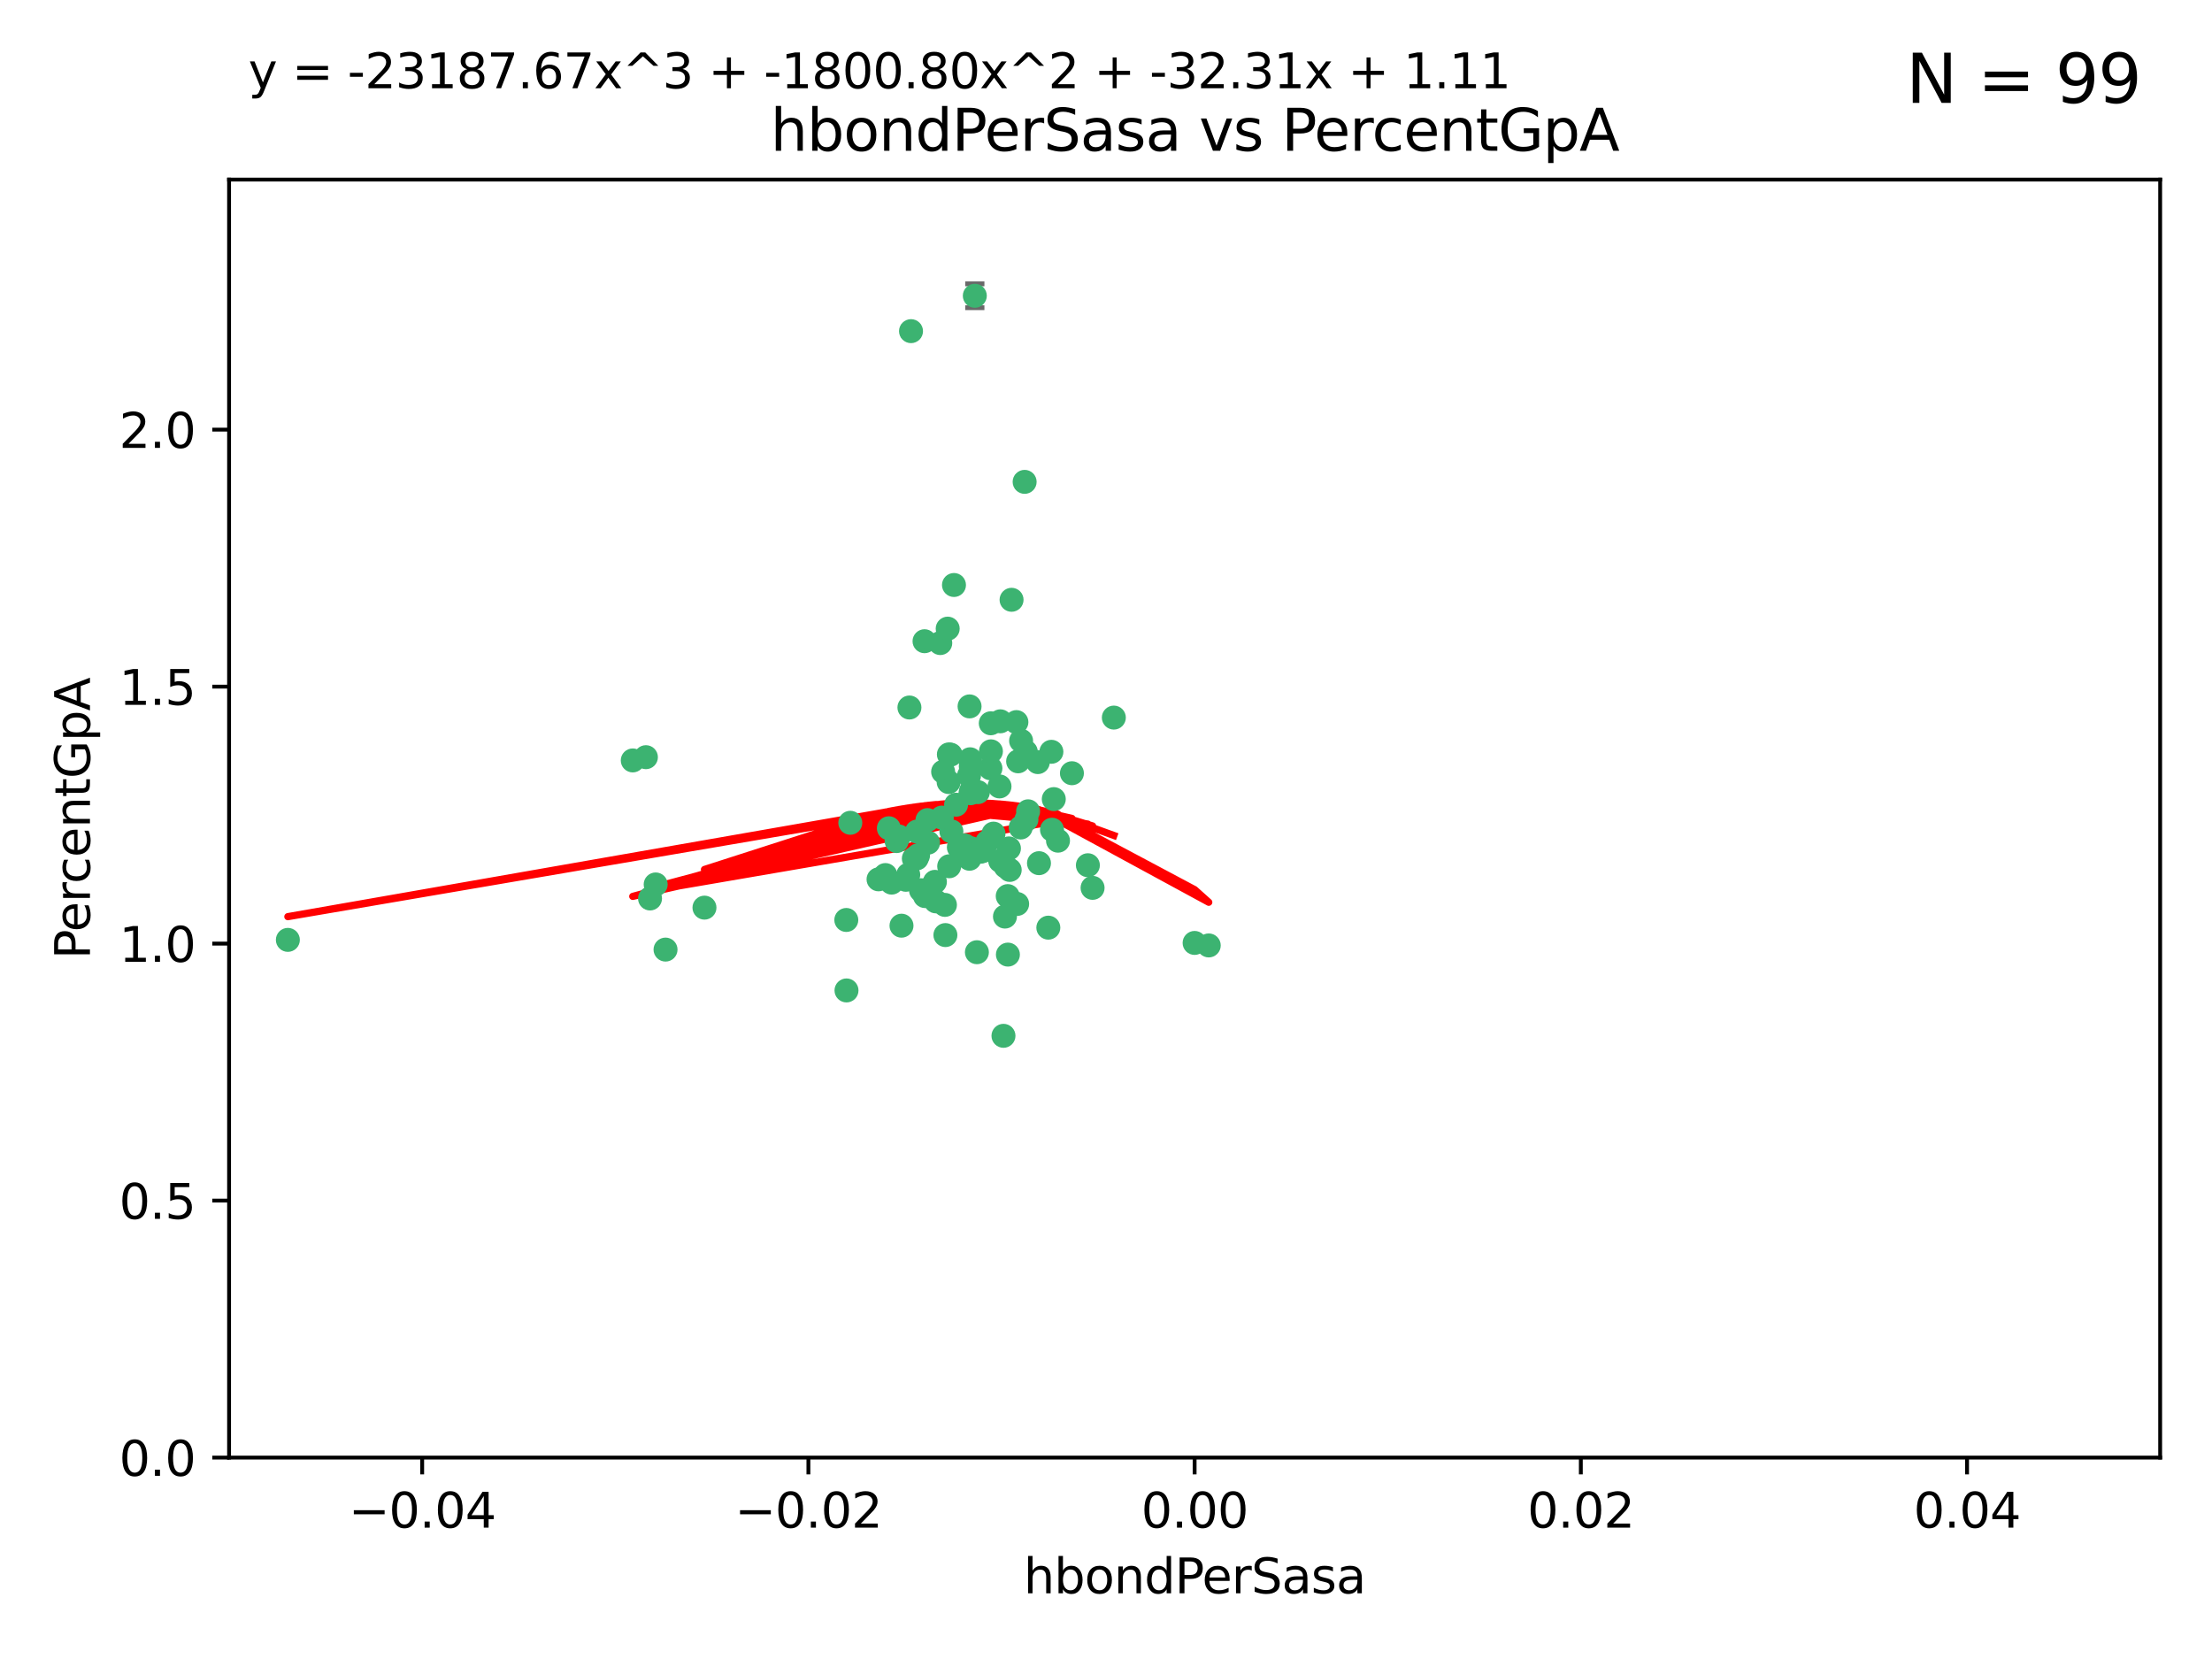 <?xml version="1.0" encoding="utf-8" standalone="no"?>
<!DOCTYPE svg PUBLIC "-//W3C//DTD SVG 1.1//EN"
  "http://www.w3.org/Graphics/SVG/1.1/DTD/svg11.dtd">
<svg xmlns:xlink="http://www.w3.org/1999/xlink" width="460.8pt" height="345.6pt" viewBox="0 0 460.8 345.6" xmlns="http://www.w3.org/2000/svg" version="1.1">
 <defs>
  <style type="text/css">*{stroke-linejoin: round; stroke-linecap: butt}</style>
 </defs>
 <g id="figure_1">
  <g id="patch_1">
   <path d="M 0 345.6 
L 460.8 345.6 
L 460.8 0 
L 0 0 
z
" style="fill: #ffffff"/>
  </g>
  <g id="axes_1">
   <g id="patch_2">
    <path d="M 47.72 303.64 
L 450 303.64 
L 450 37.411 
L 47.72 37.411 
z
" style="fill: #ffffff"/>
   </g>
   <g id="PathCollection_1">
    <defs>
     <path id="m67b9799503" d="M 0 1.118 
C 0.297 1.118 0.581 1 0.791 0.791 
C 1 0.581 1.118 0.297 1.118 0 
C 1.118 -0.297 1 -0.581 0.791 -0.791 
C 0.581 -1 0.297 -1.118 0 -1.118 
C -0.297 -1.118 -0.581 -1 -0.791 -0.791 
C -1 -0.581 -1.118 -0.297 -1.118 0 
C -1.118 0.297 -1 0.581 -0.791 0.791 
C -0.581 1 -0.297 1.118 0 1.118 
z
" style="stroke: #3cb371"/>
    </defs>
    <g clip-path="url(#p8ac59f280e)">
     <use xlink:href="#m67b9799503" x="219.523" y="166.468" style="fill: #3cb371; stroke: #3cb371"/>
     <use xlink:href="#m67b9799503" x="204.306" y="177.426" style="fill: #3cb371; stroke: #3cb371"/>
     <use xlink:href="#m67b9799503" x="213.824" y="170.737" style="fill: #3cb371; stroke: #3cb371"/>
     <use xlink:href="#m67b9799503" x="186.782" y="175.212" style="fill: #3cb371; stroke: #3cb371"/>
     <use xlink:href="#m67b9799503" x="201.871" y="161.552" style="fill: #3cb371; stroke: #3cb371"/>
     <use xlink:href="#m67b9799503" x="206.396" y="150.674" style="fill: #3cb371; stroke: #3cb371"/>
     <use xlink:href="#m67b9799503" x="201.979" y="147.155" style="fill: #3cb371; stroke: #3cb371"/>
     <use xlink:href="#m67b9799503" x="196.846" y="188.505" style="fill: #3cb371; stroke: #3cb371"/>
     <use xlink:href="#m67b9799503" x="202.089" y="158.171" style="fill: #3cb371; stroke: #3cb371"/>
     <use xlink:href="#m67b9799503" x="138.642" y="197.816" style="fill: #3cb371; stroke: #3cb371"/>
     <use xlink:href="#m67b9799503" x="206.429" y="156.518" style="fill: #3cb371; stroke: #3cb371"/>
     <use xlink:href="#m67b9799503" x="214.172" y="169.01" style="fill: #3cb371; stroke: #3cb371"/>
     <use xlink:href="#m67b9799503" x="192.597" y="133.577" style="fill: #3cb371; stroke: #3cb371"/>
     <use xlink:href="#m67b9799503" x="203.072" y="61.614" style="fill: #3cb371; stroke: #3cb371"/>
     <use xlink:href="#m67b9799503" x="189.451" y="147.386" style="fill: #3cb371; stroke: #3cb371"/>
     <use xlink:href="#m67b9799503" x="210.181" y="176.738" style="fill: #3cb371; stroke: #3cb371"/>
     <use xlink:href="#m67b9799503" x="136.589" y="184.247" style="fill: #3cb371; stroke: #3cb371"/>
     <use xlink:href="#m67b9799503" x="196.195" y="170.322" style="fill: #3cb371; stroke: #3cb371"/>
     <use xlink:href="#m67b9799503" x="213.696" y="156.616" style="fill: #3cb371; stroke: #3cb371"/>
     <use xlink:href="#m67b9799503" x="131.817" y="158.411" style="fill: #3cb371; stroke: #3cb371"/>
     <use xlink:href="#m67b9799503" x="203.713" y="165.013" style="fill: #3cb371; stroke: #3cb371"/>
     <use xlink:href="#m67b9799503" x="193.209" y="170.839" style="fill: #3cb371; stroke: #3cb371"/>
     <use xlink:href="#m67b9799503" x="209.351" y="190.938" style="fill: #3cb371; stroke: #3cb371"/>
     <use xlink:href="#m67b9799503" x="194.948" y="187.771" style="fill: #3cb371; stroke: #3cb371"/>
     <use xlink:href="#m67b9799503" x="193.211" y="185.314" style="fill: #3cb371; stroke: #3cb371"/>
     <use xlink:href="#m67b9799503" x="209.042" y="215.78" style="fill: #3cb371; stroke: #3cb371"/>
     <use xlink:href="#m67b9799503" x="206.322" y="160.047" style="fill: #3cb371; stroke: #3cb371"/>
     <use xlink:href="#m67b9799503" x="195.875" y="133.961" style="fill: #3cb371; stroke: #3cb371"/>
     <use xlink:href="#m67b9799503" x="197.622" y="162.915" style="fill: #3cb371; stroke: #3cb371"/>
     <use xlink:href="#m67b9799503" x="208.216" y="163.827" style="fill: #3cb371; stroke: #3cb371"/>
     <use xlink:href="#m67b9799503" x="184.445" y="182.29" style="fill: #3cb371; stroke: #3cb371"/>
     <use xlink:href="#m67b9799503" x="212.629" y="172.384" style="fill: #3cb371; stroke: #3cb371"/>
     <use xlink:href="#m67b9799503" x="193.331" y="175.541" style="fill: #3cb371; stroke: #3cb371"/>
     <use xlink:href="#m67b9799503" x="209.478" y="180.512" style="fill: #3cb371; stroke: #3cb371"/>
     <use xlink:href="#m67b9799503" x="196.472" y="160.773" style="fill: #3cb371; stroke: #3cb371"/>
     <use xlink:href="#m67b9799503" x="196.944" y="194.794" style="fill: #3cb371; stroke: #3cb371"/>
     <use xlink:href="#m67b9799503" x="198.034" y="157.214" style="fill: #3cb371; stroke: #3cb371"/>
     <use xlink:href="#m67b9799503" x="197.67" y="157.156" style="fill: #3cb371; stroke: #3cb371"/>
     <use xlink:href="#m67b9799503" x="202.235" y="159.642" style="fill: #3cb371; stroke: #3cb371"/>
     <use xlink:href="#m67b9799503" x="188.704" y="183.277" style="fill: #3cb371; stroke: #3cb371"/>
     <use xlink:href="#m67b9799503" x="146.753" y="189.078" style="fill: #3cb371; stroke: #3cb371"/>
     <use xlink:href="#m67b9799503" x="183.017" y="183.18" style="fill: #3cb371; stroke: #3cb371"/>
     <use xlink:href="#m67b9799503" x="197.734" y="180.458" style="fill: #3cb371; stroke: #3cb371"/>
     <use xlink:href="#m67b9799503" x="192.687" y="186.669" style="fill: #3cb371; stroke: #3cb371"/>
     <use xlink:href="#m67b9799503" x="219.023" y="156.612" style="fill: #3cb371; stroke: #3cb371"/>
     <use xlink:href="#m67b9799503" x="210.342" y="181.224" style="fill: #3cb371; stroke: #3cb371"/>
     <use xlink:href="#m67b9799503" x="190.369" y="178.857" style="fill: #3cb371; stroke: #3cb371"/>
     <use xlink:href="#m67b9799503" x="59.967" y="195.794" style="fill: #3cb371; stroke: #3cb371"/>
     <use xlink:href="#m67b9799503" x="176.341" y="206.326" style="fill: #3cb371; stroke: #3cb371"/>
     <use xlink:href="#m67b9799503" x="191.026" y="173.231" style="fill: #3cb371; stroke: #3cb371"/>
     <use xlink:href="#m67b9799503" x="199.166" y="167.635" style="fill: #3cb371; stroke: #3cb371"/>
     <use xlink:href="#m67b9799503" x="205.664" y="175.402" style="fill: #3cb371; stroke: #3cb371"/>
     <use xlink:href="#m67b9799503" x="203.506" y="198.364" style="fill: #3cb371; stroke: #3cb371"/>
     <use xlink:href="#m67b9799503" x="201.958" y="178.895" style="fill: #3cb371; stroke: #3cb371"/>
     <use xlink:href="#m67b9799503" x="206.966" y="173.659" style="fill: #3cb371; stroke: #3cb371"/>
     <use xlink:href="#m67b9799503" x="194.757" y="183.706" style="fill: #3cb371; stroke: #3cb371"/>
     <use xlink:href="#m67b9799503" x="190.969" y="178.823" style="fill: #3cb371; stroke: #3cb371"/>
     <use xlink:href="#m67b9799503" x="197.422" y="130.957" style="fill: #3cb371; stroke: #3cb371"/>
     <use xlink:href="#m67b9799503" x="176.3" y="191.645" style="fill: #3cb371; stroke: #3cb371"/>
     <use xlink:href="#m67b9799503" x="204.86" y="177.238" style="fill: #3cb371; stroke: #3cb371"/>
     <use xlink:href="#m67b9799503" x="209.928" y="186.674" style="fill: #3cb371; stroke: #3cb371"/>
     <use xlink:href="#m67b9799503" x="202.282" y="176.713" style="fill: #3cb371; stroke: #3cb371"/>
     <use xlink:href="#m67b9799503" x="187.248" y="174.251" style="fill: #3cb371; stroke: #3cb371"/>
     <use xlink:href="#m67b9799503" x="191.245" y="178.188" style="fill: #3cb371; stroke: #3cb371"/>
     <use xlink:href="#m67b9799503" x="185.738" y="183.865" style="fill: #3cb371; stroke: #3cb371"/>
     <use xlink:href="#m67b9799503" x="189.205" y="182.222" style="fill: #3cb371; stroke: #3cb371"/>
     <use xlink:href="#m67b9799503" x="226.625" y="180.245" style="fill: #3cb371; stroke: #3cb371"/>
     <use xlink:href="#m67b9799503" x="198.192" y="173.202" style="fill: #3cb371; stroke: #3cb371"/>
     <use xlink:href="#m67b9799503" x="208.36" y="179.334" style="fill: #3cb371; stroke: #3cb371"/>
     <use xlink:href="#m67b9799503" x="208.394" y="150.262" style="fill: #3cb371; stroke: #3cb371"/>
     <use xlink:href="#m67b9799503" x="185.162" y="172.541" style="fill: #3cb371; stroke: #3cb371"/>
     <use xlink:href="#m67b9799503" x="189.781" y="68.985" style="fill: #3cb371; stroke: #3cb371"/>
     <use xlink:href="#m67b9799503" x="216.439" y="179.815" style="fill: #3cb371; stroke: #3cb371"/>
     <use xlink:href="#m67b9799503" x="187.798" y="192.836" style="fill: #3cb371; stroke: #3cb371"/>
     <use xlink:href="#m67b9799503" x="191.862" y="185.452" style="fill: #3cb371; stroke: #3cb371"/>
     <use xlink:href="#m67b9799503" x="202.171" y="165.246" style="fill: #3cb371; stroke: #3cb371"/>
     <use xlink:href="#m67b9799503" x="211.736" y="150.426" style="fill: #3cb371; stroke: #3cb371"/>
     <use xlink:href="#m67b9799503" x="220.4" y="175.129" style="fill: #3cb371; stroke: #3cb371"/>
     <use xlink:href="#m67b9799503" x="198.73" y="121.865" style="fill: #3cb371; stroke: #3cb371"/>
     <use xlink:href="#m67b9799503" x="212.093" y="158.596" style="fill: #3cb371; stroke: #3cb371"/>
     <use xlink:href="#m67b9799503" x="200.955" y="176.11" style="fill: #3cb371; stroke: #3cb371"/>
     <use xlink:href="#m67b9799503" x="209.965" y="198.86" style="fill: #3cb371; stroke: #3cb371"/>
     <use xlink:href="#m67b9799503" x="199.749" y="176.511" style="fill: #3cb371; stroke: #3cb371"/>
     <use xlink:href="#m67b9799503" x="202.301" y="164.766" style="fill: #3cb371; stroke: #3cb371"/>
     <use xlink:href="#m67b9799503" x="210.727" y="124.947" style="fill: #3cb371; stroke: #3cb371"/>
     <use xlink:href="#m67b9799503" x="212.713" y="154.321" style="fill: #3cb371; stroke: #3cb371"/>
     <use xlink:href="#m67b9799503" x="177.133" y="171.401" style="fill: #3cb371; stroke: #3cb371"/>
     <use xlink:href="#m67b9799503" x="219.15" y="172.846" style="fill: #3cb371; stroke: #3cb371"/>
     <use xlink:href="#m67b9799503" x="213.45" y="100.38" style="fill: #3cb371; stroke: #3cb371"/>
     <use xlink:href="#m67b9799503" x="135.413" y="187.17" style="fill: #3cb371; stroke: #3cb371"/>
     <use xlink:href="#m67b9799503" x="134.554" y="157.734" style="fill: #3cb371; stroke: #3cb371"/>
     <use xlink:href="#m67b9799503" x="223.301" y="161.077" style="fill: #3cb371; stroke: #3cb371"/>
     <use xlink:href="#m67b9799503" x="211.89" y="188.309" style="fill: #3cb371; stroke: #3cb371"/>
     <use xlink:href="#m67b9799503" x="227.605" y="184.957" style="fill: #3cb371; stroke: #3cb371"/>
     <use xlink:href="#m67b9799503" x="216.197" y="158.76" style="fill: #3cb371; stroke: #3cb371"/>
     <use xlink:href="#m67b9799503" x="251.804" y="196.951" style="fill: #3cb371; stroke: #3cb371"/>
     <use xlink:href="#m67b9799503" x="248.86" y="196.429" style="fill: #3cb371; stroke: #3cb371"/>
     <use xlink:href="#m67b9799503" x="218.387" y="193.248" style="fill: #3cb371; stroke: #3cb371"/>
     <use xlink:href="#m67b9799503" x="232.034" y="149.487" style="fill: #3cb371; stroke: #3cb371"/>
    </g>
   </g>
   <g id="matplotlib.axis_1">
    <g id="xtick_1">
     <g id="line2d_1">
      <defs>
       <path id="m4586994aeb" d="M 0 0 
L 0 3.5 
" style="stroke: #000000; stroke-width: 0.8"/>
      </defs>
      <g>
       <use xlink:href="#m4586994aeb" x="87.948" y="303.64" style="stroke: #000000; stroke-width: 0.8"/>
      </g>
     </g>
     <g id="text_1">
      <!-- −0.04 -->
      <g transform="translate(72.625 318.238)scale(0.1 -0.1)">
       <defs>
        <path id="DejaVuSans-2212" d="M 678 2272 
L 4684 2272 
L 4684 1741 
L 678 1741 
L 678 2272 
z
" transform="scale(0.016)"/>
        <path id="DejaVuSans-30" d="M 2034 4250 
Q 1547 4250 1301 3770 
Q 1056 3291 1056 2328 
Q 1056 1369 1301 889 
Q 1547 409 2034 409 
Q 2525 409 2770 889 
Q 3016 1369 3016 2328 
Q 3016 3291 2770 3770 
Q 2525 4250 2034 4250 
z
M 2034 4750 
Q 2819 4750 3233 4129 
Q 3647 3509 3647 2328 
Q 3647 1150 3233 529 
Q 2819 -91 2034 -91 
Q 1250 -91 836 529 
Q 422 1150 422 2328 
Q 422 3509 836 4129 
Q 1250 4750 2034 4750 
z
" transform="scale(0.016)"/>
        <path id="DejaVuSans-2e" d="M 684 794 
L 1344 794 
L 1344 0 
L 684 0 
L 684 794 
z
" transform="scale(0.016)"/>
        <path id="DejaVuSans-34" d="M 2419 4116 
L 825 1625 
L 2419 1625 
L 2419 4116 
z
M 2253 4666 
L 3047 4666 
L 3047 1625 
L 3713 1625 
L 3713 1100 
L 3047 1100 
L 3047 0 
L 2419 0 
L 2419 1100 
L 313 1100 
L 313 1709 
L 2253 4666 
z
" transform="scale(0.016)"/>
       </defs>
       <use xlink:href="#DejaVuSans-2212"/>
       <use xlink:href="#DejaVuSans-30" x="83.789"/>
       <use xlink:href="#DejaVuSans-2e" x="147.412"/>
       <use xlink:href="#DejaVuSans-30" x="179.199"/>
       <use xlink:href="#DejaVuSans-34" x="242.822"/>
      </g>
     </g>
    </g>
    <g id="xtick_2">
     <g id="line2d_2">
      <g>
       <use xlink:href="#m4586994aeb" x="168.404" y="303.64" style="stroke: #000000; stroke-width: 0.8"/>
      </g>
     </g>
     <g id="text_2">
      <!-- −0.02 -->
      <g transform="translate(153.081 318.238)scale(0.1 -0.1)">
       <defs>
        <path id="DejaVuSans-32" d="M 1228 531 
L 3431 531 
L 3431 0 
L 469 0 
L 469 531 
Q 828 903 1448 1529 
Q 2069 2156 2228 2338 
Q 2531 2678 2651 2914 
Q 2772 3150 2772 3378 
Q 2772 3750 2511 3984 
Q 2250 4219 1831 4219 
Q 1534 4219 1204 4116 
Q 875 4013 500 3803 
L 500 4441 
Q 881 4594 1212 4672 
Q 1544 4750 1819 4750 
Q 2544 4750 2975 4387 
Q 3406 4025 3406 3419 
Q 3406 3131 3298 2873 
Q 3191 2616 2906 2266 
Q 2828 2175 2409 1742 
Q 1991 1309 1228 531 
z
" transform="scale(0.016)"/>
       </defs>
       <use xlink:href="#DejaVuSans-2212"/>
       <use xlink:href="#DejaVuSans-30" x="83.789"/>
       <use xlink:href="#DejaVuSans-2e" x="147.412"/>
       <use xlink:href="#DejaVuSans-30" x="179.199"/>
       <use xlink:href="#DejaVuSans-32" x="242.822"/>
      </g>
     </g>
    </g>
    <g id="xtick_3">
     <g id="line2d_3">
      <g>
       <use xlink:href="#m4586994aeb" x="248.86" y="303.64" style="stroke: #000000; stroke-width: 0.8"/>
      </g>
     </g>
     <g id="text_3">
      <!-- 0.00 -->
      <g transform="translate(237.727 318.238)scale(0.1 -0.1)">
       <use xlink:href="#DejaVuSans-30"/>
       <use xlink:href="#DejaVuSans-2e" x="63.623"/>
       <use xlink:href="#DejaVuSans-30" x="95.41"/>
       <use xlink:href="#DejaVuSans-30" x="159.033"/>
      </g>
     </g>
    </g>
    <g id="xtick_4">
     <g id="line2d_4">
      <g>
       <use xlink:href="#m4586994aeb" x="329.316" y="303.64" style="stroke: #000000; stroke-width: 0.8"/>
      </g>
     </g>
     <g id="text_4">
      <!-- 0.02 -->
      <g transform="translate(318.183 318.238)scale(0.1 -0.1)">
       <use xlink:href="#DejaVuSans-30"/>
       <use xlink:href="#DejaVuSans-2e" x="63.623"/>
       <use xlink:href="#DejaVuSans-30" x="95.41"/>
       <use xlink:href="#DejaVuSans-32" x="159.033"/>
      </g>
     </g>
    </g>
    <g id="xtick_5">
     <g id="line2d_5">
      <g>
       <use xlink:href="#m4586994aeb" x="409.772" y="303.64" style="stroke: #000000; stroke-width: 0.8"/>
      </g>
     </g>
     <g id="text_5">
      <!-- 0.04 -->
      <g transform="translate(398.639 318.238)scale(0.1 -0.1)">
       <use xlink:href="#DejaVuSans-30"/>
       <use xlink:href="#DejaVuSans-2e" x="63.623"/>
       <use xlink:href="#DejaVuSans-30" x="95.41"/>
       <use xlink:href="#DejaVuSans-34" x="159.033"/>
      </g>
     </g>
    </g>
    <g id="text_6">
     <!-- hbondPerSasa -->
     <g transform="translate(213.242 331.917)scale(0.1 -0.1)">
      <defs>
       <path id="DejaVuSans-68" d="M 3513 2113 
L 3513 0 
L 2938 0 
L 2938 2094 
Q 2938 2591 2744 2837 
Q 2550 3084 2163 3084 
Q 1697 3084 1428 2787 
Q 1159 2491 1159 1978 
L 1159 0 
L 581 0 
L 581 4863 
L 1159 4863 
L 1159 2956 
Q 1366 3272 1645 3428 
Q 1925 3584 2291 3584 
Q 2894 3584 3203 3211 
Q 3513 2838 3513 2113 
z
" transform="scale(0.016)"/>
       <path id="DejaVuSans-62" d="M 3116 1747 
Q 3116 2381 2855 2742 
Q 2594 3103 2138 3103 
Q 1681 3103 1420 2742 
Q 1159 2381 1159 1747 
Q 1159 1113 1420 752 
Q 1681 391 2138 391 
Q 2594 391 2855 752 
Q 3116 1113 3116 1747 
z
M 1159 2969 
Q 1341 3281 1617 3432 
Q 1894 3584 2278 3584 
Q 2916 3584 3314 3078 
Q 3713 2572 3713 1747 
Q 3713 922 3314 415 
Q 2916 -91 2278 -91 
Q 1894 -91 1617 61 
Q 1341 213 1159 525 
L 1159 0 
L 581 0 
L 581 4863 
L 1159 4863 
L 1159 2969 
z
" transform="scale(0.016)"/>
       <path id="DejaVuSans-6f" d="M 1959 3097 
Q 1497 3097 1228 2736 
Q 959 2375 959 1747 
Q 959 1119 1226 758 
Q 1494 397 1959 397 
Q 2419 397 2687 759 
Q 2956 1122 2956 1747 
Q 2956 2369 2687 2733 
Q 2419 3097 1959 3097 
z
M 1959 3584 
Q 2709 3584 3137 3096 
Q 3566 2609 3566 1747 
Q 3566 888 3137 398 
Q 2709 -91 1959 -91 
Q 1206 -91 779 398 
Q 353 888 353 1747 
Q 353 2609 779 3096 
Q 1206 3584 1959 3584 
z
" transform="scale(0.016)"/>
       <path id="DejaVuSans-6e" d="M 3513 2113 
L 3513 0 
L 2938 0 
L 2938 2094 
Q 2938 2591 2744 2837 
Q 2550 3084 2163 3084 
Q 1697 3084 1428 2787 
Q 1159 2491 1159 1978 
L 1159 0 
L 581 0 
L 581 3500 
L 1159 3500 
L 1159 2956 
Q 1366 3272 1645 3428 
Q 1925 3584 2291 3584 
Q 2894 3584 3203 3211 
Q 3513 2838 3513 2113 
z
" transform="scale(0.016)"/>
       <path id="DejaVuSans-64" d="M 2906 2969 
L 2906 4863 
L 3481 4863 
L 3481 0 
L 2906 0 
L 2906 525 
Q 2725 213 2448 61 
Q 2172 -91 1784 -91 
Q 1150 -91 751 415 
Q 353 922 353 1747 
Q 353 2572 751 3078 
Q 1150 3584 1784 3584 
Q 2172 3584 2448 3432 
Q 2725 3281 2906 2969 
z
M 947 1747 
Q 947 1113 1208 752 
Q 1469 391 1925 391 
Q 2381 391 2643 752 
Q 2906 1113 2906 1747 
Q 2906 2381 2643 2742 
Q 2381 3103 1925 3103 
Q 1469 3103 1208 2742 
Q 947 2381 947 1747 
z
" transform="scale(0.016)"/>
       <path id="DejaVuSans-50" d="M 1259 4147 
L 1259 2394 
L 2053 2394 
Q 2494 2394 2734 2622 
Q 2975 2850 2975 3272 
Q 2975 3691 2734 3919 
Q 2494 4147 2053 4147 
L 1259 4147 
z
M 628 4666 
L 2053 4666 
Q 2838 4666 3239 4311 
Q 3641 3956 3641 3272 
Q 3641 2581 3239 2228 
Q 2838 1875 2053 1875 
L 1259 1875 
L 1259 0 
L 628 0 
L 628 4666 
z
" transform="scale(0.016)"/>
       <path id="DejaVuSans-65" d="M 3597 1894 
L 3597 1613 
L 953 1613 
Q 991 1019 1311 708 
Q 1631 397 2203 397 
Q 2534 397 2845 478 
Q 3156 559 3463 722 
L 3463 178 
Q 3153 47 2828 -22 
Q 2503 -91 2169 -91 
Q 1331 -91 842 396 
Q 353 884 353 1716 
Q 353 2575 817 3079 
Q 1281 3584 2069 3584 
Q 2775 3584 3186 3129 
Q 3597 2675 3597 1894 
z
M 3022 2063 
Q 3016 2534 2758 2815 
Q 2500 3097 2075 3097 
Q 1594 3097 1305 2825 
Q 1016 2553 972 2059 
L 3022 2063 
z
" transform="scale(0.016)"/>
       <path id="DejaVuSans-72" d="M 2631 2963 
Q 2534 3019 2420 3045 
Q 2306 3072 2169 3072 
Q 1681 3072 1420 2755 
Q 1159 2438 1159 1844 
L 1159 0 
L 581 0 
L 581 3500 
L 1159 3500 
L 1159 2956 
Q 1341 3275 1631 3429 
Q 1922 3584 2338 3584 
Q 2397 3584 2469 3576 
Q 2541 3569 2628 3553 
L 2631 2963 
z
" transform="scale(0.016)"/>
       <path id="DejaVuSans-53" d="M 3425 4513 
L 3425 3897 
Q 3066 4069 2747 4153 
Q 2428 4238 2131 4238 
Q 1616 4238 1336 4038 
Q 1056 3838 1056 3469 
Q 1056 3159 1242 3001 
Q 1428 2844 1947 2747 
L 2328 2669 
Q 3034 2534 3370 2195 
Q 3706 1856 3706 1288 
Q 3706 609 3251 259 
Q 2797 -91 1919 -91 
Q 1588 -91 1214 -16 
Q 841 59 441 206 
L 441 856 
Q 825 641 1194 531 
Q 1563 422 1919 422 
Q 2459 422 2753 634 
Q 3047 847 3047 1241 
Q 3047 1584 2836 1778 
Q 2625 1972 2144 2069 
L 1759 2144 
Q 1053 2284 737 2584 
Q 422 2884 422 3419 
Q 422 4038 858 4394 
Q 1294 4750 2059 4750 
Q 2388 4750 2728 4690 
Q 3069 4631 3425 4513 
z
" transform="scale(0.016)"/>
       <path id="DejaVuSans-61" d="M 2194 1759 
Q 1497 1759 1228 1600 
Q 959 1441 959 1056 
Q 959 750 1161 570 
Q 1363 391 1709 391 
Q 2188 391 2477 730 
Q 2766 1069 2766 1631 
L 2766 1759 
L 2194 1759 
z
M 3341 1997 
L 3341 0 
L 2766 0 
L 2766 531 
Q 2569 213 2275 61 
Q 1981 -91 1556 -91 
Q 1019 -91 701 211 
Q 384 513 384 1019 
Q 384 1609 779 1909 
Q 1175 2209 1959 2209 
L 2766 2209 
L 2766 2266 
Q 2766 2663 2505 2880 
Q 2244 3097 1772 3097 
Q 1472 3097 1187 3025 
Q 903 2953 641 2809 
L 641 3341 
Q 956 3463 1253 3523 
Q 1550 3584 1831 3584 
Q 2591 3584 2966 3190 
Q 3341 2797 3341 1997 
z
" transform="scale(0.016)"/>
       <path id="DejaVuSans-73" d="M 2834 3397 
L 2834 2853 
Q 2591 2978 2328 3040 
Q 2066 3103 1784 3103 
Q 1356 3103 1142 2972 
Q 928 2841 928 2578 
Q 928 2378 1081 2264 
Q 1234 2150 1697 2047 
L 1894 2003 
Q 2506 1872 2764 1633 
Q 3022 1394 3022 966 
Q 3022 478 2636 193 
Q 2250 -91 1575 -91 
Q 1294 -91 989 -36 
Q 684 19 347 128 
L 347 722 
Q 666 556 975 473 
Q 1284 391 1588 391 
Q 1994 391 2212 530 
Q 2431 669 2431 922 
Q 2431 1156 2273 1281 
Q 2116 1406 1581 1522 
L 1381 1569 
Q 847 1681 609 1914 
Q 372 2147 372 2553 
Q 372 3047 722 3315 
Q 1072 3584 1716 3584 
Q 2034 3584 2315 3537 
Q 2597 3491 2834 3397 
z
" transform="scale(0.016)"/>
      </defs>
      <use xlink:href="#DejaVuSans-68"/>
      <use xlink:href="#DejaVuSans-62" x="63.379"/>
      <use xlink:href="#DejaVuSans-6f" x="126.855"/>
      <use xlink:href="#DejaVuSans-6e" x="188.037"/>
      <use xlink:href="#DejaVuSans-64" x="251.416"/>
      <use xlink:href="#DejaVuSans-50" x="314.893"/>
      <use xlink:href="#DejaVuSans-65" x="371.57"/>
      <use xlink:href="#DejaVuSans-72" x="433.094"/>
      <use xlink:href="#DejaVuSans-53" x="474.207"/>
      <use xlink:href="#DejaVuSans-61" x="537.684"/>
      <use xlink:href="#DejaVuSans-73" x="598.963"/>
      <use xlink:href="#DejaVuSans-61" x="651.062"/>
     </g>
    </g>
   </g>
   <g id="matplotlib.axis_2">
    <g id="ytick_1">
     <g id="line2d_6">
      <defs>
       <path id="m75c741b306" d="M 0 0 
L -3.5 0 
" style="stroke: #000000; stroke-width: 0.8"/>
      </defs>
      <g>
       <use xlink:href="#m75c741b306" x="47.72" y="303.64" style="stroke: #000000; stroke-width: 0.8"/>
      </g>
     </g>
     <g id="text_7">
      <!-- 0.0 -->
      <g transform="translate(24.817 307.439)scale(0.1 -0.1)">
       <use xlink:href="#DejaVuSans-30"/>
       <use xlink:href="#DejaVuSans-2e" x="63.623"/>
       <use xlink:href="#DejaVuSans-30" x="95.41"/>
      </g>
     </g>
    </g>
    <g id="ytick_2">
     <g id="line2d_7">
      <g>
       <use xlink:href="#m75c741b306" x="47.72" y="250.105" style="stroke: #000000; stroke-width: 0.8"/>
      </g>
     </g>
     <g id="text_8">
      <!-- 0.5 -->
      <g transform="translate(24.817 253.905)scale(0.1 -0.1)">
       <defs>
        <path id="DejaVuSans-35" d="M 691 4666 
L 3169 4666 
L 3169 4134 
L 1269 4134 
L 1269 2991 
Q 1406 3038 1543 3061 
Q 1681 3084 1819 3084 
Q 2600 3084 3056 2656 
Q 3513 2228 3513 1497 
Q 3513 744 3044 326 
Q 2575 -91 1722 -91 
Q 1428 -91 1123 -41 
Q 819 9 494 109 
L 494 744 
Q 775 591 1075 516 
Q 1375 441 1709 441 
Q 2250 441 2565 725 
Q 2881 1009 2881 1497 
Q 2881 1984 2565 2268 
Q 2250 2553 1709 2553 
Q 1456 2553 1204 2497 
Q 953 2441 691 2322 
L 691 4666 
z
" transform="scale(0.016)"/>
       </defs>
       <use xlink:href="#DejaVuSans-30"/>
       <use xlink:href="#DejaVuSans-2e" x="63.623"/>
       <use xlink:href="#DejaVuSans-35" x="95.41"/>
      </g>
     </g>
    </g>
    <g id="ytick_3">
     <g id="line2d_8">
      <g>
       <use xlink:href="#m75c741b306" x="47.72" y="196.571" style="stroke: #000000; stroke-width: 0.8"/>
      </g>
     </g>
     <g id="text_9">
      <!-- 1.0 -->
      <g transform="translate(24.817 200.37)scale(0.1 -0.1)">
       <defs>
        <path id="DejaVuSans-31" d="M 794 531 
L 1825 531 
L 1825 4091 
L 703 3866 
L 703 4441 
L 1819 4666 
L 2450 4666 
L 2450 531 
L 3481 531 
L 3481 0 
L 794 0 
L 794 531 
z
" transform="scale(0.016)"/>
       </defs>
       <use xlink:href="#DejaVuSans-31"/>
       <use xlink:href="#DejaVuSans-2e" x="63.623"/>
       <use xlink:href="#DejaVuSans-30" x="95.41"/>
      </g>
     </g>
    </g>
    <g id="ytick_4">
     <g id="line2d_9">
      <g>
       <use xlink:href="#m75c741b306" x="47.72" y="143.036" style="stroke: #000000; stroke-width: 0.8"/>
      </g>
     </g>
     <g id="text_10">
      <!-- 1.5 -->
      <g transform="translate(24.817 146.835)scale(0.1 -0.1)">
       <use xlink:href="#DejaVuSans-31"/>
       <use xlink:href="#DejaVuSans-2e" x="63.623"/>
       <use xlink:href="#DejaVuSans-35" x="95.41"/>
      </g>
     </g>
    </g>
    <g id="ytick_5">
     <g id="line2d_10">
      <g>
       <use xlink:href="#m75c741b306" x="47.72" y="89.501" style="stroke: #000000; stroke-width: 0.8"/>
      </g>
     </g>
     <g id="text_11">
      <!-- 2.0 -->
      <g transform="translate(24.817 93.301)scale(0.1 -0.1)">
       <use xlink:href="#DejaVuSans-32"/>
       <use xlink:href="#DejaVuSans-2e" x="63.623"/>
       <use xlink:href="#DejaVuSans-30" x="95.41"/>
      </g>
     </g>
    </g>
    <g id="text_12">
     <!-- PercentGpA -->
     <g transform="translate(18.737 199.802)rotate(-90)scale(0.1 -0.1)">
      <defs>
       <path id="DejaVuSans-63" d="M 3122 3366 
L 3122 2828 
Q 2878 2963 2633 3030 
Q 2388 3097 2138 3097 
Q 1578 3097 1268 2742 
Q 959 2388 959 1747 
Q 959 1106 1268 751 
Q 1578 397 2138 397 
Q 2388 397 2633 464 
Q 2878 531 3122 666 
L 3122 134 
Q 2881 22 2623 -34 
Q 2366 -91 2075 -91 
Q 1284 -91 818 406 
Q 353 903 353 1747 
Q 353 2603 823 3093 
Q 1294 3584 2113 3584 
Q 2378 3584 2631 3529 
Q 2884 3475 3122 3366 
z
" transform="scale(0.016)"/>
       <path id="DejaVuSans-74" d="M 1172 4494 
L 1172 3500 
L 2356 3500 
L 2356 3053 
L 1172 3053 
L 1172 1153 
Q 1172 725 1289 603 
Q 1406 481 1766 481 
L 2356 481 
L 2356 0 
L 1766 0 
Q 1100 0 847 248 
Q 594 497 594 1153 
L 594 3053 
L 172 3053 
L 172 3500 
L 594 3500 
L 594 4494 
L 1172 4494 
z
" transform="scale(0.016)"/>
       <path id="DejaVuSans-47" d="M 3809 666 
L 3809 1919 
L 2778 1919 
L 2778 2438 
L 4434 2438 
L 4434 434 
Q 4069 175 3628 42 
Q 3188 -91 2688 -91 
Q 1594 -91 976 548 
Q 359 1188 359 2328 
Q 359 3472 976 4111 
Q 1594 4750 2688 4750 
Q 3144 4750 3555 4637 
Q 3966 4525 4313 4306 
L 4313 3634 
Q 3963 3931 3569 4081 
Q 3175 4231 2741 4231 
Q 1884 4231 1454 3753 
Q 1025 3275 1025 2328 
Q 1025 1384 1454 906 
Q 1884 428 2741 428 
Q 3075 428 3337 486 
Q 3600 544 3809 666 
z
" transform="scale(0.016)"/>
       <path id="DejaVuSans-70" d="M 1159 525 
L 1159 -1331 
L 581 -1331 
L 581 3500 
L 1159 3500 
L 1159 2969 
Q 1341 3281 1617 3432 
Q 1894 3584 2278 3584 
Q 2916 3584 3314 3078 
Q 3713 2572 3713 1747 
Q 3713 922 3314 415 
Q 2916 -91 2278 -91 
Q 1894 -91 1617 61 
Q 1341 213 1159 525 
z
M 3116 1747 
Q 3116 2381 2855 2742 
Q 2594 3103 2138 3103 
Q 1681 3103 1420 2742 
Q 1159 2381 1159 1747 
Q 1159 1113 1420 752 
Q 1681 391 2138 391 
Q 2594 391 2855 752 
Q 3116 1113 3116 1747 
z
" transform="scale(0.016)"/>
       <path id="DejaVuSans-41" d="M 2188 4044 
L 1331 1722 
L 3047 1722 
L 2188 4044 
z
M 1831 4666 
L 2547 4666 
L 4325 0 
L 3669 0 
L 3244 1197 
L 1141 1197 
L 716 0 
L 50 0 
L 1831 4666 
z
" transform="scale(0.016)"/>
      </defs>
      <use xlink:href="#DejaVuSans-50"/>
      <use xlink:href="#DejaVuSans-65" x="56.678"/>
      <use xlink:href="#DejaVuSans-72" x="118.201"/>
      <use xlink:href="#DejaVuSans-63" x="157.064"/>
      <use xlink:href="#DejaVuSans-65" x="212.045"/>
      <use xlink:href="#DejaVuSans-6e" x="273.568"/>
      <use xlink:href="#DejaVuSans-74" x="336.947"/>
      <use xlink:href="#DejaVuSans-47" x="376.156"/>
      <use xlink:href="#DejaVuSans-70" x="453.646"/>
      <use xlink:href="#DejaVuSans-41" x="517.123"/>
     </g>
    </g>
   </g>
   <g id="LineCollection_1">
    <path d="M 219.523 166.567 
L 219.523 166.369 
" clip-path="url(#p8ac59f280e)" style="fill: none; stroke: #696969"/>
    <path d="M 204.306 177.476 
L 204.306 177.376 
" clip-path="url(#p8ac59f280e)" style="fill: none; stroke: #696969"/>
    <path d="M 213.824 170.789 
L 213.824 170.686 
" clip-path="url(#p8ac59f280e)" style="fill: none; stroke: #696969"/>
    <path d="M 186.782 175.258 
L 186.782 175.167 
" clip-path="url(#p8ac59f280e)" style="fill: none; stroke: #696969"/>
    <path d="M 201.871 161.677 
L 201.871 161.426 
" clip-path="url(#p8ac59f280e)" style="fill: none; stroke: #696969"/>
    <path d="M 206.396 151.018 
L 206.396 150.331 
" clip-path="url(#p8ac59f280e)" style="fill: none; stroke: #696969"/>
    <path d="M 201.979 147.254 
L 201.979 147.057 
" clip-path="url(#p8ac59f280e)" style="fill: none; stroke: #696969"/>
    <path d="M 196.846 188.662 
L 196.846 188.348 
" clip-path="url(#p8ac59f280e)" style="fill: none; stroke: #696969"/>
    <path d="M 202.089 158.225 
L 202.089 158.118 
" clip-path="url(#p8ac59f280e)" style="fill: none; stroke: #696969"/>
    <path d="M 138.642 197.834 
L 138.642 197.797 
" clip-path="url(#p8ac59f280e)" style="fill: none; stroke: #696969"/>
    <path d="M 206.429 156.58 
L 206.429 156.457 
" clip-path="url(#p8ac59f280e)" style="fill: none; stroke: #696969"/>
    <path d="M 214.172 169.203 
L 214.172 168.817 
" clip-path="url(#p8ac59f280e)" style="fill: none; stroke: #696969"/>
    <path d="M 192.597 133.684 
L 192.597 133.47 
" clip-path="url(#p8ac59f280e)" style="fill: none; stroke: #696969"/>
    <path d="M 203.072 64.1 
L 203.072 59.128 
" clip-path="url(#p8ac59f280e)" style="fill: none; stroke: #696969"/>
    <path d="M 189.451 147.639 
L 189.451 147.133 
" clip-path="url(#p8ac59f280e)" style="fill: none; stroke: #696969"/>
    <path d="M 210.181 177.161 
L 210.181 176.315 
" clip-path="url(#p8ac59f280e)" style="fill: none; stroke: #696969"/>
    <path d="M 136.589 184.315 
L 136.589 184.179 
" clip-path="url(#p8ac59f280e)" style="fill: none; stroke: #696969"/>
    <path d="M 196.195 170.497 
L 196.195 170.148 
" clip-path="url(#p8ac59f280e)" style="fill: none; stroke: #696969"/>
    <path d="M 213.696 156.793 
L 213.696 156.439 
" clip-path="url(#p8ac59f280e)" style="fill: none; stroke: #696969"/>
    <path d="M 131.817 158.729 
L 131.817 158.094 
" clip-path="url(#p8ac59f280e)" style="fill: none; stroke: #696969"/>
    <path d="M 203.713 165.183 
L 203.713 164.843 
" clip-path="url(#p8ac59f280e)" style="fill: none; stroke: #696969"/>
    <path d="M 193.209 170.987 
L 193.209 170.691 
" clip-path="url(#p8ac59f280e)" style="fill: none; stroke: #696969"/>
    <path d="M 209.351 191.16 
L 209.351 190.715 
" clip-path="url(#p8ac59f280e)" style="fill: none; stroke: #696969"/>
    <path d="M 194.948 188.498 
L 194.948 187.045 
" clip-path="url(#p8ac59f280e)" style="fill: none; stroke: #696969"/>
    <path d="M 193.211 185.378 
L 193.211 185.251 
" clip-path="url(#p8ac59f280e)" style="fill: none; stroke: #696969"/>
    <path d="M 209.042 216.077 
L 209.042 215.482 
" clip-path="url(#p8ac59f280e)" style="fill: none; stroke: #696969"/>
    <path d="M 206.322 160.208 
L 206.322 159.886 
" clip-path="url(#p8ac59f280e)" style="fill: none; stroke: #696969"/>
    <path d="M 195.875 134.628 
L 195.875 133.293 
" clip-path="url(#p8ac59f280e)" style="fill: none; stroke: #696969"/>
    <path d="M 197.622 162.954 
L 197.622 162.875 
" clip-path="url(#p8ac59f280e)" style="fill: none; stroke: #696969"/>
    <path d="M 208.216 163.992 
L 208.216 163.662 
" clip-path="url(#p8ac59f280e)" style="fill: none; stroke: #696969"/>
    <path d="M 184.445 182.37 
L 184.445 182.209 
" clip-path="url(#p8ac59f280e)" style="fill: none; stroke: #696969"/>
    <path d="M 212.629 172.648 
L 212.629 172.12 
" clip-path="url(#p8ac59f280e)" style="fill: none; stroke: #696969"/>
    <path d="M 193.331 175.623 
L 193.331 175.459 
" clip-path="url(#p8ac59f280e)" style="fill: none; stroke: #696969"/>
    <path d="M 209.478 180.616 
L 209.478 180.408 
" clip-path="url(#p8ac59f280e)" style="fill: none; stroke: #696969"/>
    <path d="M 196.472 161.174 
L 196.472 160.371 
" clip-path="url(#p8ac59f280e)" style="fill: none; stroke: #696969"/>
    <path d="M 196.944 194.872 
L 196.944 194.717 
" clip-path="url(#p8ac59f280e)" style="fill: none; stroke: #696969"/>
    <path d="M 198.034 157.377 
L 198.034 157.052 
" clip-path="url(#p8ac59f280e)" style="fill: none; stroke: #696969"/>
    <path d="M 197.67 157.228 
L 197.67 157.084 
" clip-path="url(#p8ac59f280e)" style="fill: none; stroke: #696969"/>
    <path d="M 202.235 159.839 
L 202.235 159.446 
" clip-path="url(#p8ac59f280e)" style="fill: none; stroke: #696969"/>
    <path d="M 188.704 183.392 
L 188.704 183.163 
" clip-path="url(#p8ac59f280e)" style="fill: none; stroke: #696969"/>
    <path d="M 146.753 189.261 
L 146.753 188.896 
" clip-path="url(#p8ac59f280e)" style="fill: none; stroke: #696969"/>
    <path d="M 183.017 183.301 
L 183.017 183.059 
" clip-path="url(#p8ac59f280e)" style="fill: none; stroke: #696969"/>
    <path d="M 197.734 180.523 
L 197.734 180.393 
" clip-path="url(#p8ac59f280e)" style="fill: none; stroke: #696969"/>
    <path d="M 192.687 187.075 
L 192.687 186.262 
" clip-path="url(#p8ac59f280e)" style="fill: none; stroke: #696969"/>
    <path d="M 219.023 157.478 
L 219.023 155.746 
" clip-path="url(#p8ac59f280e)" style="fill: none; stroke: #696969"/>
    <path d="M 210.342 181.289 
L 210.342 181.159 
" clip-path="url(#p8ac59f280e)" style="fill: none; stroke: #696969"/>
    <path d="M 190.369 179.056 
L 190.369 178.658 
" clip-path="url(#p8ac59f280e)" style="fill: none; stroke: #696969"/>
    <path d="M 59.967 195.893 
L 59.967 195.694 
" clip-path="url(#p8ac59f280e)" style="fill: none; stroke: #696969"/>
    <path d="M 176.341 206.525 
L 176.341 206.128 
" clip-path="url(#p8ac59f280e)" style="fill: none; stroke: #696969"/>
    <path d="M 191.026 173.37 
L 191.026 173.091 
" clip-path="url(#p8ac59f280e)" style="fill: none; stroke: #696969"/>
    <path d="M 199.166 167.829 
L 199.166 167.442 
" clip-path="url(#p8ac59f280e)" style="fill: none; stroke: #696969"/>
    <path d="M 205.664 175.487 
L 205.664 175.316 
" clip-path="url(#p8ac59f280e)" style="fill: none; stroke: #696969"/>
    <path d="M 203.506 198.613 
L 203.506 198.115 
" clip-path="url(#p8ac59f280e)" style="fill: none; stroke: #696969"/>
    <path d="M 201.958 178.989 
L 201.958 178.801 
" clip-path="url(#p8ac59f280e)" style="fill: none; stroke: #696969"/>
    <path d="M 206.966 173.782 
L 206.966 173.536 
" clip-path="url(#p8ac59f280e)" style="fill: none; stroke: #696969"/>
    <path d="M 194.757 183.928 
L 194.757 183.484 
" clip-path="url(#p8ac59f280e)" style="fill: none; stroke: #696969"/>
    <path d="M 190.969 178.896 
L 190.969 178.75 
" clip-path="url(#p8ac59f280e)" style="fill: none; stroke: #696969"/>
    <path d="M 197.422 131.058 
L 197.422 130.857 
" clip-path="url(#p8ac59f280e)" style="fill: none; stroke: #696969"/>
    <path d="M 176.3 191.911 
L 176.3 191.38 
" clip-path="url(#p8ac59f280e)" style="fill: none; stroke: #696969"/>
    <path d="M 204.86 177.332 
L 204.86 177.145 
" clip-path="url(#p8ac59f280e)" style="fill: none; stroke: #696969"/>
    <path d="M 209.928 186.822 
L 209.928 186.526 
" clip-path="url(#p8ac59f280e)" style="fill: none; stroke: #696969"/>
    <path d="M 202.282 176.784 
L 202.282 176.643 
" clip-path="url(#p8ac59f280e)" style="fill: none; stroke: #696969"/>
    <path d="M 187.248 174.437 
L 187.248 174.065 
" clip-path="url(#p8ac59f280e)" style="fill: none; stroke: #696969"/>
    <path d="M 191.245 178.417 
L 191.245 177.96 
" clip-path="url(#p8ac59f280e)" style="fill: none; stroke: #696969"/>
    <path d="M 185.738 183.91 
L 185.738 183.821 
" clip-path="url(#p8ac59f280e)" style="fill: none; stroke: #696969"/>
    <path d="M 189.205 182.699 
L 189.205 181.745 
" clip-path="url(#p8ac59f280e)" style="fill: none; stroke: #696969"/>
    <path d="M 226.625 180.256 
L 226.625 180.234 
" clip-path="url(#p8ac59f280e)" style="fill: none; stroke: #696969"/>
    <path d="M 198.192 173.241 
L 198.192 173.164 
" clip-path="url(#p8ac59f280e)" style="fill: none; stroke: #696969"/>
    <path d="M 208.36 179.481 
L 208.36 179.186 
" clip-path="url(#p8ac59f280e)" style="fill: none; stroke: #696969"/>
    <path d="M 208.394 151.119 
L 208.394 149.404 
" clip-path="url(#p8ac59f280e)" style="fill: none; stroke: #696969"/>
    <path d="M 185.162 172.664 
L 185.162 172.418 
" clip-path="url(#p8ac59f280e)" style="fill: none; stroke: #696969"/>
    <path d="M 189.781 69.891 
L 189.781 68.079 
" clip-path="url(#p8ac59f280e)" style="fill: none; stroke: #696969"/>
    <path d="M 216.439 180.04 
L 216.439 179.589 
" clip-path="url(#p8ac59f280e)" style="fill: none; stroke: #696969"/>
    <path d="M 187.798 192.925 
L 187.798 192.747 
" clip-path="url(#p8ac59f280e)" style="fill: none; stroke: #696969"/>
    <path d="M 191.862 185.629 
L 191.862 185.276 
" clip-path="url(#p8ac59f280e)" style="fill: none; stroke: #696969"/>
    <path d="M 202.171 165.34 
L 202.171 165.152 
" clip-path="url(#p8ac59f280e)" style="fill: none; stroke: #696969"/>
    <path d="M 211.736 150.897 
L 211.736 149.954 
" clip-path="url(#p8ac59f280e)" style="fill: none; stroke: #696969"/>
    <path d="M 220.4 175.427 
L 220.4 174.831 
" clip-path="url(#p8ac59f280e)" style="fill: none; stroke: #696969"/>
    <path d="M 198.73 122.524 
L 198.73 121.207 
" clip-path="url(#p8ac59f280e)" style="fill: none; stroke: #696969"/>
    <path d="M 212.093 158.611 
L 212.093 158.581 
" clip-path="url(#p8ac59f280e)" style="fill: none; stroke: #696969"/>
    <path d="M 200.955 176.125 
L 200.955 176.094 
" clip-path="url(#p8ac59f280e)" style="fill: none; stroke: #696969"/>
    <path d="M 209.965 199.12 
L 209.965 198.6 
" clip-path="url(#p8ac59f280e)" style="fill: none; stroke: #696969"/>
    <path d="M 199.749 176.603 
L 199.749 176.418 
" clip-path="url(#p8ac59f280e)" style="fill: none; stroke: #696969"/>
    <path d="M 202.301 165.24 
L 202.301 164.293 
" clip-path="url(#p8ac59f280e)" style="fill: none; stroke: #696969"/>
    <path d="M 210.727 125.754 
L 210.727 124.14 
" clip-path="url(#p8ac59f280e)" style="fill: none; stroke: #696969"/>
    <path d="M 212.713 154.525 
L 212.713 154.117 
" clip-path="url(#p8ac59f280e)" style="fill: none; stroke: #696969"/>
    <path d="M 177.133 171.507 
L 177.133 171.295 
" clip-path="url(#p8ac59f280e)" style="fill: none; stroke: #696969"/>
    <path d="M 219.15 172.911 
L 219.15 172.78 
" clip-path="url(#p8ac59f280e)" style="fill: none; stroke: #696969"/>
    <path d="M 213.45 101.334 
L 213.45 99.426 
" clip-path="url(#p8ac59f280e)" style="fill: none; stroke: #696969"/>
    <path d="M 135.413 187.816 
L 135.413 186.523 
" clip-path="url(#p8ac59f280e)" style="fill: none; stroke: #696969"/>
    <path d="M 134.554 157.802 
L 134.554 157.667 
" clip-path="url(#p8ac59f280e)" style="fill: none; stroke: #696969"/>
    <path d="M 223.301 161.195 
L 223.301 160.959 
" clip-path="url(#p8ac59f280e)" style="fill: none; stroke: #696969"/>
    <path d="M 211.89 188.474 
L 211.89 188.143 
" clip-path="url(#p8ac59f280e)" style="fill: none; stroke: #696969"/>
    <path d="M 227.605 185.01 
L 227.605 184.904 
" clip-path="url(#p8ac59f280e)" style="fill: none; stroke: #696969"/>
    <path d="M 216.197 158.826 
L 216.197 158.694 
" clip-path="url(#p8ac59f280e)" style="fill: none; stroke: #696969"/>
    <path d="M 251.804 196.97 
L 251.804 196.932 
" clip-path="url(#p8ac59f280e)" style="fill: none; stroke: #696969"/>
    <path d="M 248.86 196.589 
L 248.86 196.269 
" clip-path="url(#p8ac59f280e)" style="fill: none; stroke: #696969"/>
    <path d="M 218.387 193.388 
L 218.387 193.108 
" clip-path="url(#p8ac59f280e)" style="fill: none; stroke: #696969"/>
    <path d="M 232.034 149.565 
L 232.034 149.408 
" clip-path="url(#p8ac59f280e)" style="fill: none; stroke: #696969"/>
   </g>
   <g id="line2d_11">
    <defs>
     <path id="m8c3a4fbdfc" d="M 2 0 
L -2 -0 
" style="stroke: #696969"/>
    </defs>
    <g clip-path="url(#p8ac59f280e)">
     <use xlink:href="#m8c3a4fbdfc" x="219.523" y="166.567" style="fill: #696969; stroke: #696969"/>
     <use xlink:href="#m8c3a4fbdfc" x="204.306" y="177.476" style="fill: #696969; stroke: #696969"/>
     <use xlink:href="#m8c3a4fbdfc" x="213.824" y="170.789" style="fill: #696969; stroke: #696969"/>
     <use xlink:href="#m8c3a4fbdfc" x="186.782" y="175.258" style="fill: #696969; stroke: #696969"/>
     <use xlink:href="#m8c3a4fbdfc" x="201.871" y="161.677" style="fill: #696969; stroke: #696969"/>
     <use xlink:href="#m8c3a4fbdfc" x="206.396" y="151.018" style="fill: #696969; stroke: #696969"/>
     <use xlink:href="#m8c3a4fbdfc" x="201.979" y="147.254" style="fill: #696969; stroke: #696969"/>
     <use xlink:href="#m8c3a4fbdfc" x="196.846" y="188.662" style="fill: #696969; stroke: #696969"/>
     <use xlink:href="#m8c3a4fbdfc" x="202.089" y="158.225" style="fill: #696969; stroke: #696969"/>
     <use xlink:href="#m8c3a4fbdfc" x="138.642" y="197.834" style="fill: #696969; stroke: #696969"/>
     <use xlink:href="#m8c3a4fbdfc" x="206.429" y="156.58" style="fill: #696969; stroke: #696969"/>
     <use xlink:href="#m8c3a4fbdfc" x="214.172" y="169.203" style="fill: #696969; stroke: #696969"/>
     <use xlink:href="#m8c3a4fbdfc" x="192.597" y="133.684" style="fill: #696969; stroke: #696969"/>
     <use xlink:href="#m8c3a4fbdfc" x="203.072" y="64.1" style="fill: #696969; stroke: #696969"/>
     <use xlink:href="#m8c3a4fbdfc" x="189.451" y="147.639" style="fill: #696969; stroke: #696969"/>
     <use xlink:href="#m8c3a4fbdfc" x="210.181" y="177.161" style="fill: #696969; stroke: #696969"/>
     <use xlink:href="#m8c3a4fbdfc" x="136.589" y="184.315" style="fill: #696969; stroke: #696969"/>
     <use xlink:href="#m8c3a4fbdfc" x="196.195" y="170.497" style="fill: #696969; stroke: #696969"/>
     <use xlink:href="#m8c3a4fbdfc" x="213.696" y="156.793" style="fill: #696969; stroke: #696969"/>
     <use xlink:href="#m8c3a4fbdfc" x="131.817" y="158.729" style="fill: #696969; stroke: #696969"/>
     <use xlink:href="#m8c3a4fbdfc" x="203.713" y="165.183" style="fill: #696969; stroke: #696969"/>
     <use xlink:href="#m8c3a4fbdfc" x="193.209" y="170.987" style="fill: #696969; stroke: #696969"/>
     <use xlink:href="#m8c3a4fbdfc" x="209.351" y="191.16" style="fill: #696969; stroke: #696969"/>
     <use xlink:href="#m8c3a4fbdfc" x="194.948" y="188.498" style="fill: #696969; stroke: #696969"/>
     <use xlink:href="#m8c3a4fbdfc" x="193.211" y="185.378" style="fill: #696969; stroke: #696969"/>
     <use xlink:href="#m8c3a4fbdfc" x="209.042" y="216.077" style="fill: #696969; stroke: #696969"/>
     <use xlink:href="#m8c3a4fbdfc" x="206.322" y="160.208" style="fill: #696969; stroke: #696969"/>
     <use xlink:href="#m8c3a4fbdfc" x="195.875" y="134.628" style="fill: #696969; stroke: #696969"/>
     <use xlink:href="#m8c3a4fbdfc" x="197.622" y="162.954" style="fill: #696969; stroke: #696969"/>
     <use xlink:href="#m8c3a4fbdfc" x="208.216" y="163.992" style="fill: #696969; stroke: #696969"/>
     <use xlink:href="#m8c3a4fbdfc" x="184.445" y="182.37" style="fill: #696969; stroke: #696969"/>
     <use xlink:href="#m8c3a4fbdfc" x="212.629" y="172.648" style="fill: #696969; stroke: #696969"/>
     <use xlink:href="#m8c3a4fbdfc" x="193.331" y="175.623" style="fill: #696969; stroke: #696969"/>
     <use xlink:href="#m8c3a4fbdfc" x="209.478" y="180.616" style="fill: #696969; stroke: #696969"/>
     <use xlink:href="#m8c3a4fbdfc" x="196.472" y="161.174" style="fill: #696969; stroke: #696969"/>
     <use xlink:href="#m8c3a4fbdfc" x="196.944" y="194.872" style="fill: #696969; stroke: #696969"/>
     <use xlink:href="#m8c3a4fbdfc" x="198.034" y="157.377" style="fill: #696969; stroke: #696969"/>
     <use xlink:href="#m8c3a4fbdfc" x="197.67" y="157.228" style="fill: #696969; stroke: #696969"/>
     <use xlink:href="#m8c3a4fbdfc" x="202.235" y="159.839" style="fill: #696969; stroke: #696969"/>
     <use xlink:href="#m8c3a4fbdfc" x="188.704" y="183.392" style="fill: #696969; stroke: #696969"/>
     <use xlink:href="#m8c3a4fbdfc" x="146.753" y="189.261" style="fill: #696969; stroke: #696969"/>
     <use xlink:href="#m8c3a4fbdfc" x="183.017" y="183.301" style="fill: #696969; stroke: #696969"/>
     <use xlink:href="#m8c3a4fbdfc" x="197.734" y="180.523" style="fill: #696969; stroke: #696969"/>
     <use xlink:href="#m8c3a4fbdfc" x="192.687" y="187.075" style="fill: #696969; stroke: #696969"/>
     <use xlink:href="#m8c3a4fbdfc" x="219.023" y="157.478" style="fill: #696969; stroke: #696969"/>
     <use xlink:href="#m8c3a4fbdfc" x="210.342" y="181.289" style="fill: #696969; stroke: #696969"/>
     <use xlink:href="#m8c3a4fbdfc" x="190.369" y="179.056" style="fill: #696969; stroke: #696969"/>
     <use xlink:href="#m8c3a4fbdfc" x="59.967" y="195.893" style="fill: #696969; stroke: #696969"/>
     <use xlink:href="#m8c3a4fbdfc" x="176.341" y="206.525" style="fill: #696969; stroke: #696969"/>
     <use xlink:href="#m8c3a4fbdfc" x="191.026" y="173.37" style="fill: #696969; stroke: #696969"/>
     <use xlink:href="#m8c3a4fbdfc" x="199.166" y="167.829" style="fill: #696969; stroke: #696969"/>
     <use xlink:href="#m8c3a4fbdfc" x="205.664" y="175.487" style="fill: #696969; stroke: #696969"/>
     <use xlink:href="#m8c3a4fbdfc" x="203.506" y="198.613" style="fill: #696969; stroke: #696969"/>
     <use xlink:href="#m8c3a4fbdfc" x="201.958" y="178.989" style="fill: #696969; stroke: #696969"/>
     <use xlink:href="#m8c3a4fbdfc" x="206.966" y="173.782" style="fill: #696969; stroke: #696969"/>
     <use xlink:href="#m8c3a4fbdfc" x="194.757" y="183.928" style="fill: #696969; stroke: #696969"/>
     <use xlink:href="#m8c3a4fbdfc" x="190.969" y="178.896" style="fill: #696969; stroke: #696969"/>
     <use xlink:href="#m8c3a4fbdfc" x="197.422" y="131.058" style="fill: #696969; stroke: #696969"/>
     <use xlink:href="#m8c3a4fbdfc" x="176.3" y="191.911" style="fill: #696969; stroke: #696969"/>
     <use xlink:href="#m8c3a4fbdfc" x="204.86" y="177.332" style="fill: #696969; stroke: #696969"/>
     <use xlink:href="#m8c3a4fbdfc" x="209.928" y="186.822" style="fill: #696969; stroke: #696969"/>
     <use xlink:href="#m8c3a4fbdfc" x="202.282" y="176.784" style="fill: #696969; stroke: #696969"/>
     <use xlink:href="#m8c3a4fbdfc" x="187.248" y="174.437" style="fill: #696969; stroke: #696969"/>
     <use xlink:href="#m8c3a4fbdfc" x="191.245" y="178.417" style="fill: #696969; stroke: #696969"/>
     <use xlink:href="#m8c3a4fbdfc" x="185.738" y="183.91" style="fill: #696969; stroke: #696969"/>
     <use xlink:href="#m8c3a4fbdfc" x="189.205" y="182.699" style="fill: #696969; stroke: #696969"/>
     <use xlink:href="#m8c3a4fbdfc" x="226.625" y="180.256" style="fill: #696969; stroke: #696969"/>
     <use xlink:href="#m8c3a4fbdfc" x="198.192" y="173.241" style="fill: #696969; stroke: #696969"/>
     <use xlink:href="#m8c3a4fbdfc" x="208.36" y="179.481" style="fill: #696969; stroke: #696969"/>
     <use xlink:href="#m8c3a4fbdfc" x="208.394" y="151.119" style="fill: #696969; stroke: #696969"/>
     <use xlink:href="#m8c3a4fbdfc" x="185.162" y="172.664" style="fill: #696969; stroke: #696969"/>
     <use xlink:href="#m8c3a4fbdfc" x="189.781" y="69.891" style="fill: #696969; stroke: #696969"/>
     <use xlink:href="#m8c3a4fbdfc" x="216.439" y="180.04" style="fill: #696969; stroke: #696969"/>
     <use xlink:href="#m8c3a4fbdfc" x="187.798" y="192.925" style="fill: #696969; stroke: #696969"/>
     <use xlink:href="#m8c3a4fbdfc" x="191.862" y="185.629" style="fill: #696969; stroke: #696969"/>
     <use xlink:href="#m8c3a4fbdfc" x="202.171" y="165.34" style="fill: #696969; stroke: #696969"/>
     <use xlink:href="#m8c3a4fbdfc" x="211.736" y="150.897" style="fill: #696969; stroke: #696969"/>
     <use xlink:href="#m8c3a4fbdfc" x="220.4" y="175.427" style="fill: #696969; stroke: #696969"/>
     <use xlink:href="#m8c3a4fbdfc" x="198.73" y="122.524" style="fill: #696969; stroke: #696969"/>
     <use xlink:href="#m8c3a4fbdfc" x="212.093" y="158.611" style="fill: #696969; stroke: #696969"/>
     <use xlink:href="#m8c3a4fbdfc" x="200.955" y="176.125" style="fill: #696969; stroke: #696969"/>
     <use xlink:href="#m8c3a4fbdfc" x="209.965" y="199.12" style="fill: #696969; stroke: #696969"/>
     <use xlink:href="#m8c3a4fbdfc" x="199.749" y="176.603" style="fill: #696969; stroke: #696969"/>
     <use xlink:href="#m8c3a4fbdfc" x="202.301" y="165.24" style="fill: #696969; stroke: #696969"/>
     <use xlink:href="#m8c3a4fbdfc" x="210.727" y="125.754" style="fill: #696969; stroke: #696969"/>
     <use xlink:href="#m8c3a4fbdfc" x="212.713" y="154.525" style="fill: #696969; stroke: #696969"/>
     <use xlink:href="#m8c3a4fbdfc" x="177.133" y="171.507" style="fill: #696969; stroke: #696969"/>
     <use xlink:href="#m8c3a4fbdfc" x="219.15" y="172.911" style="fill: #696969; stroke: #696969"/>
     <use xlink:href="#m8c3a4fbdfc" x="213.45" y="101.334" style="fill: #696969; stroke: #696969"/>
     <use xlink:href="#m8c3a4fbdfc" x="135.413" y="187.816" style="fill: #696969; stroke: #696969"/>
     <use xlink:href="#m8c3a4fbdfc" x="134.554" y="157.802" style="fill: #696969; stroke: #696969"/>
     <use xlink:href="#m8c3a4fbdfc" x="223.301" y="161.195" style="fill: #696969; stroke: #696969"/>
     <use xlink:href="#m8c3a4fbdfc" x="211.89" y="188.474" style="fill: #696969; stroke: #696969"/>
     <use xlink:href="#m8c3a4fbdfc" x="227.605" y="185.01" style="fill: #696969; stroke: #696969"/>
     <use xlink:href="#m8c3a4fbdfc" x="216.197" y="158.826" style="fill: #696969; stroke: #696969"/>
     <use xlink:href="#m8c3a4fbdfc" x="251.804" y="196.97" style="fill: #696969; stroke: #696969"/>
     <use xlink:href="#m8c3a4fbdfc" x="248.86" y="196.589" style="fill: #696969; stroke: #696969"/>
     <use xlink:href="#m8c3a4fbdfc" x="218.387" y="193.388" style="fill: #696969; stroke: #696969"/>
     <use xlink:href="#m8c3a4fbdfc" x="232.034" y="149.565" style="fill: #696969; stroke: #696969"/>
    </g>
   </g>
   <g id="line2d_12">
    <g clip-path="url(#p8ac59f280e)">
     <use xlink:href="#m8c3a4fbdfc" x="219.523" y="166.369" style="fill: #696969; stroke: #696969"/>
     <use xlink:href="#m8c3a4fbdfc" x="204.306" y="177.376" style="fill: #696969; stroke: #696969"/>
     <use xlink:href="#m8c3a4fbdfc" x="213.824" y="170.686" style="fill: #696969; stroke: #696969"/>
     <use xlink:href="#m8c3a4fbdfc" x="186.782" y="175.167" style="fill: #696969; stroke: #696969"/>
     <use xlink:href="#m8c3a4fbdfc" x="201.871" y="161.426" style="fill: #696969; stroke: #696969"/>
     <use xlink:href="#m8c3a4fbdfc" x="206.396" y="150.331" style="fill: #696969; stroke: #696969"/>
     <use xlink:href="#m8c3a4fbdfc" x="201.979" y="147.057" style="fill: #696969; stroke: #696969"/>
     <use xlink:href="#m8c3a4fbdfc" x="196.846" y="188.348" style="fill: #696969; stroke: #696969"/>
     <use xlink:href="#m8c3a4fbdfc" x="202.089" y="158.118" style="fill: #696969; stroke: #696969"/>
     <use xlink:href="#m8c3a4fbdfc" x="138.642" y="197.797" style="fill: #696969; stroke: #696969"/>
     <use xlink:href="#m8c3a4fbdfc" x="206.429" y="156.457" style="fill: #696969; stroke: #696969"/>
     <use xlink:href="#m8c3a4fbdfc" x="214.172" y="168.817" style="fill: #696969; stroke: #696969"/>
     <use xlink:href="#m8c3a4fbdfc" x="192.597" y="133.47" style="fill: #696969; stroke: #696969"/>
     <use xlink:href="#m8c3a4fbdfc" x="203.072" y="59.128" style="fill: #696969; stroke: #696969"/>
     <use xlink:href="#m8c3a4fbdfc" x="189.451" y="147.133" style="fill: #696969; stroke: #696969"/>
     <use xlink:href="#m8c3a4fbdfc" x="210.181" y="176.315" style="fill: #696969; stroke: #696969"/>
     <use xlink:href="#m8c3a4fbdfc" x="136.589" y="184.179" style="fill: #696969; stroke: #696969"/>
     <use xlink:href="#m8c3a4fbdfc" x="196.195" y="170.148" style="fill: #696969; stroke: #696969"/>
     <use xlink:href="#m8c3a4fbdfc" x="213.696" y="156.439" style="fill: #696969; stroke: #696969"/>
     <use xlink:href="#m8c3a4fbdfc" x="131.817" y="158.094" style="fill: #696969; stroke: #696969"/>
     <use xlink:href="#m8c3a4fbdfc" x="203.713" y="164.843" style="fill: #696969; stroke: #696969"/>
     <use xlink:href="#m8c3a4fbdfc" x="193.209" y="170.691" style="fill: #696969; stroke: #696969"/>
     <use xlink:href="#m8c3a4fbdfc" x="209.351" y="190.715" style="fill: #696969; stroke: #696969"/>
     <use xlink:href="#m8c3a4fbdfc" x="194.948" y="187.045" style="fill: #696969; stroke: #696969"/>
     <use xlink:href="#m8c3a4fbdfc" x="193.211" y="185.251" style="fill: #696969; stroke: #696969"/>
     <use xlink:href="#m8c3a4fbdfc" x="209.042" y="215.482" style="fill: #696969; stroke: #696969"/>
     <use xlink:href="#m8c3a4fbdfc" x="206.322" y="159.886" style="fill: #696969; stroke: #696969"/>
     <use xlink:href="#m8c3a4fbdfc" x="195.875" y="133.293" style="fill: #696969; stroke: #696969"/>
     <use xlink:href="#m8c3a4fbdfc" x="197.622" y="162.875" style="fill: #696969; stroke: #696969"/>
     <use xlink:href="#m8c3a4fbdfc" x="208.216" y="163.662" style="fill: #696969; stroke: #696969"/>
     <use xlink:href="#m8c3a4fbdfc" x="184.445" y="182.209" style="fill: #696969; stroke: #696969"/>
     <use xlink:href="#m8c3a4fbdfc" x="212.629" y="172.12" style="fill: #696969; stroke: #696969"/>
     <use xlink:href="#m8c3a4fbdfc" x="193.331" y="175.459" style="fill: #696969; stroke: #696969"/>
     <use xlink:href="#m8c3a4fbdfc" x="209.478" y="180.408" style="fill: #696969; stroke: #696969"/>
     <use xlink:href="#m8c3a4fbdfc" x="196.472" y="160.371" style="fill: #696969; stroke: #696969"/>
     <use xlink:href="#m8c3a4fbdfc" x="196.944" y="194.717" style="fill: #696969; stroke: #696969"/>
     <use xlink:href="#m8c3a4fbdfc" x="198.034" y="157.052" style="fill: #696969; stroke: #696969"/>
     <use xlink:href="#m8c3a4fbdfc" x="197.67" y="157.084" style="fill: #696969; stroke: #696969"/>
     <use xlink:href="#m8c3a4fbdfc" x="202.235" y="159.446" style="fill: #696969; stroke: #696969"/>
     <use xlink:href="#m8c3a4fbdfc" x="188.704" y="183.163" style="fill: #696969; stroke: #696969"/>
     <use xlink:href="#m8c3a4fbdfc" x="146.753" y="188.896" style="fill: #696969; stroke: #696969"/>
     <use xlink:href="#m8c3a4fbdfc" x="183.017" y="183.059" style="fill: #696969; stroke: #696969"/>
     <use xlink:href="#m8c3a4fbdfc" x="197.734" y="180.393" style="fill: #696969; stroke: #696969"/>
     <use xlink:href="#m8c3a4fbdfc" x="192.687" y="186.262" style="fill: #696969; stroke: #696969"/>
     <use xlink:href="#m8c3a4fbdfc" x="219.023" y="155.746" style="fill: #696969; stroke: #696969"/>
     <use xlink:href="#m8c3a4fbdfc" x="210.342" y="181.159" style="fill: #696969; stroke: #696969"/>
     <use xlink:href="#m8c3a4fbdfc" x="190.369" y="178.658" style="fill: #696969; stroke: #696969"/>
     <use xlink:href="#m8c3a4fbdfc" x="59.967" y="195.694" style="fill: #696969; stroke: #696969"/>
     <use xlink:href="#m8c3a4fbdfc" x="176.341" y="206.128" style="fill: #696969; stroke: #696969"/>
     <use xlink:href="#m8c3a4fbdfc" x="191.026" y="173.091" style="fill: #696969; stroke: #696969"/>
     <use xlink:href="#m8c3a4fbdfc" x="199.166" y="167.442" style="fill: #696969; stroke: #696969"/>
     <use xlink:href="#m8c3a4fbdfc" x="205.664" y="175.316" style="fill: #696969; stroke: #696969"/>
     <use xlink:href="#m8c3a4fbdfc" x="203.506" y="198.115" style="fill: #696969; stroke: #696969"/>
     <use xlink:href="#m8c3a4fbdfc" x="201.958" y="178.801" style="fill: #696969; stroke: #696969"/>
     <use xlink:href="#m8c3a4fbdfc" x="206.966" y="173.536" style="fill: #696969; stroke: #696969"/>
     <use xlink:href="#m8c3a4fbdfc" x="194.757" y="183.484" style="fill: #696969; stroke: #696969"/>
     <use xlink:href="#m8c3a4fbdfc" x="190.969" y="178.75" style="fill: #696969; stroke: #696969"/>
     <use xlink:href="#m8c3a4fbdfc" x="197.422" y="130.857" style="fill: #696969; stroke: #696969"/>
     <use xlink:href="#m8c3a4fbdfc" x="176.3" y="191.38" style="fill: #696969; stroke: #696969"/>
     <use xlink:href="#m8c3a4fbdfc" x="204.86" y="177.145" style="fill: #696969; stroke: #696969"/>
     <use xlink:href="#m8c3a4fbdfc" x="209.928" y="186.526" style="fill: #696969; stroke: #696969"/>
     <use xlink:href="#m8c3a4fbdfc" x="202.282" y="176.643" style="fill: #696969; stroke: #696969"/>
     <use xlink:href="#m8c3a4fbdfc" x="187.248" y="174.065" style="fill: #696969; stroke: #696969"/>
     <use xlink:href="#m8c3a4fbdfc" x="191.245" y="177.96" style="fill: #696969; stroke: #696969"/>
     <use xlink:href="#m8c3a4fbdfc" x="185.738" y="183.821" style="fill: #696969; stroke: #696969"/>
     <use xlink:href="#m8c3a4fbdfc" x="189.205" y="181.745" style="fill: #696969; stroke: #696969"/>
     <use xlink:href="#m8c3a4fbdfc" x="226.625" y="180.234" style="fill: #696969; stroke: #696969"/>
     <use xlink:href="#m8c3a4fbdfc" x="198.192" y="173.164" style="fill: #696969; stroke: #696969"/>
     <use xlink:href="#m8c3a4fbdfc" x="208.36" y="179.186" style="fill: #696969; stroke: #696969"/>
     <use xlink:href="#m8c3a4fbdfc" x="208.394" y="149.404" style="fill: #696969; stroke: #696969"/>
     <use xlink:href="#m8c3a4fbdfc" x="185.162" y="172.418" style="fill: #696969; stroke: #696969"/>
     <use xlink:href="#m8c3a4fbdfc" x="189.781" y="68.079" style="fill: #696969; stroke: #696969"/>
     <use xlink:href="#m8c3a4fbdfc" x="216.439" y="179.589" style="fill: #696969; stroke: #696969"/>
     <use xlink:href="#m8c3a4fbdfc" x="187.798" y="192.747" style="fill: #696969; stroke: #696969"/>
     <use xlink:href="#m8c3a4fbdfc" x="191.862" y="185.276" style="fill: #696969; stroke: #696969"/>
     <use xlink:href="#m8c3a4fbdfc" x="202.171" y="165.152" style="fill: #696969; stroke: #696969"/>
     <use xlink:href="#m8c3a4fbdfc" x="211.736" y="149.954" style="fill: #696969; stroke: #696969"/>
     <use xlink:href="#m8c3a4fbdfc" x="220.4" y="174.831" style="fill: #696969; stroke: #696969"/>
     <use xlink:href="#m8c3a4fbdfc" x="198.73" y="121.207" style="fill: #696969; stroke: #696969"/>
     <use xlink:href="#m8c3a4fbdfc" x="212.093" y="158.581" style="fill: #696969; stroke: #696969"/>
     <use xlink:href="#m8c3a4fbdfc" x="200.955" y="176.094" style="fill: #696969; stroke: #696969"/>
     <use xlink:href="#m8c3a4fbdfc" x="209.965" y="198.6" style="fill: #696969; stroke: #696969"/>
     <use xlink:href="#m8c3a4fbdfc" x="199.749" y="176.418" style="fill: #696969; stroke: #696969"/>
     <use xlink:href="#m8c3a4fbdfc" x="202.301" y="164.293" style="fill: #696969; stroke: #696969"/>
     <use xlink:href="#m8c3a4fbdfc" x="210.727" y="124.14" style="fill: #696969; stroke: #696969"/>
     <use xlink:href="#m8c3a4fbdfc" x="212.713" y="154.117" style="fill: #696969; stroke: #696969"/>
     <use xlink:href="#m8c3a4fbdfc" x="177.133" y="171.295" style="fill: #696969; stroke: #696969"/>
     <use xlink:href="#m8c3a4fbdfc" x="219.15" y="172.78" style="fill: #696969; stroke: #696969"/>
     <use xlink:href="#m8c3a4fbdfc" x="213.45" y="99.426" style="fill: #696969; stroke: #696969"/>
     <use xlink:href="#m8c3a4fbdfc" x="135.413" y="186.523" style="fill: #696969; stroke: #696969"/>
     <use xlink:href="#m8c3a4fbdfc" x="134.554" y="157.667" style="fill: #696969; stroke: #696969"/>
     <use xlink:href="#m8c3a4fbdfc" x="223.301" y="160.959" style="fill: #696969; stroke: #696969"/>
     <use xlink:href="#m8c3a4fbdfc" x="211.89" y="188.143" style="fill: #696969; stroke: #696969"/>
     <use xlink:href="#m8c3a4fbdfc" x="227.605" y="184.904" style="fill: #696969; stroke: #696969"/>
     <use xlink:href="#m8c3a4fbdfc" x="216.197" y="158.694" style="fill: #696969; stroke: #696969"/>
     <use xlink:href="#m8c3a4fbdfc" x="251.804" y="196.932" style="fill: #696969; stroke: #696969"/>
     <use xlink:href="#m8c3a4fbdfc" x="248.86" y="196.269" style="fill: #696969; stroke: #696969"/>
     <use xlink:href="#m8c3a4fbdfc" x="218.387" y="193.108" style="fill: #696969; stroke: #696969"/>
     <use xlink:href="#m8c3a4fbdfc" x="232.034" y="149.408" style="fill: #696969; stroke: #696969"/>
    </g>
   </g>
   <g id="line2d_13">
    <path d="M 219.523 169.381 
L 204.306 167.281 
L 213.824 168.173 
L 186.782 168.723 
L 201.871 167.259 
L 206.396 167.364 
L 201.979 167.258 
L 196.846 167.455 
L 202.089 167.257 
L 138.642 184.207 
L 206.429 167.366 
L 214.172 168.232 
L 192.597 167.856 
L 203.072 167.26 
L 189.451 168.282 
L 210.181 167.673 
L 136.589 184.977 
L 196.195 167.503 
L 213.696 168.152 
L 131.817 186.732 
L 203.713 167.268 
L 193.209 167.786 
L 209.351 167.587 
L 194.948 167.608 
L 193.211 167.786 
L 209.042 167.558 
L 206.322 167.36 
L 195.875 167.528 
L 197.622 167.404 
L 208.216 167.487 
L 184.445 169.166 
L 212.629 167.987 
L 193.331 167.772 
L 209.478 167.6 
L 196.472 167.482 
L 196.944 167.448 
L 198.034 167.38 
L 197.67 167.401 
L 202.235 167.257 
L 188.704 168.398 
L 146.753 181.127 
L 183.017 169.461 
L 197.734 167.397 
L 192.687 167.846 
L 219.023 169.253 
L 210.342 167.691 
L 190.369 168.147 
L 59.967 190.954 
L 176.341 171.067 
L 191.026 168.056 
L 199.166 167.325 
L 205.664 167.328 
L 203.506 167.265 
L 201.958 167.258 
L 206.966 167.397 
L 194.757 167.626 
L 190.969 168.064 
L 197.422 167.416 
L 176.3 171.077 
L 204.86 167.297 
L 209.928 167.646 
L 202.282 167.257 
L 187.248 168.641 
L 191.245 168.027 
L 185.738 168.915 
L 189.205 168.32 
L 226.625 171.668 
L 198.192 167.371 
L 208.36 167.498 
L 208.394 167.501 
L 185.162 169.025 
L 189.781 168.233 
L 216.439 168.661 
L 187.798 168.547 
L 191.862 167.946 
L 202.171 167.257 
L 211.736 167.862 
L 220.4 169.615 
L 198.73 167.344 
L 212.093 167.91 
L 200.955 167.271 
L 209.965 167.65 
L 199.749 167.303 
L 202.301 167.257 
L 210.727 167.735 
L 212.713 167.999 
L 177.133 170.858 
L 219.15 169.285 
L 213.45 168.112 
L 135.413 185.414 
L 134.554 185.732 
L 223.301 170.485 
L 211.89 167.882 
L 227.605 172.056 
L 216.197 168.611 
L 251.804 187.955 
L 248.86 185.319 
L 218.387 169.097 
L 232.034 174.04 
" clip-path="url(#p8ac59f280e)" style="fill: none; stroke: #ff0000; stroke-width: 1.5; stroke-linecap: square"/>
   </g>
   <g id="line2d_14">
    <defs>
     <path id="m6f197f301e" d="M 0 2 
C 0.53 2 1.039 1.789 1.414 1.414 
C 1.789 1.039 2 0.53 2 0 
C 2 -0.53 1.789 -1.039 1.414 -1.414 
C 1.039 -1.789 0.53 -2 0 -2 
C -0.53 -2 -1.039 -1.789 -1.414 -1.414 
C -1.789 -1.039 -2 -0.53 -2 0 
C -2 0.53 -1.789 1.039 -1.414 1.414 
C -1.039 1.789 -0.53 2 0 2 
z
" style="stroke: #3cb371"/>
    </defs>
    <g clip-path="url(#p8ac59f280e)">
     <use xlink:href="#m6f197f301e" x="219.523" y="166.468" style="fill: #3cb371; stroke: #3cb371"/>
     <use xlink:href="#m6f197f301e" x="204.306" y="177.426" style="fill: #3cb371; stroke: #3cb371"/>
     <use xlink:href="#m6f197f301e" x="213.824" y="170.737" style="fill: #3cb371; stroke: #3cb371"/>
     <use xlink:href="#m6f197f301e" x="186.782" y="175.212" style="fill: #3cb371; stroke: #3cb371"/>
     <use xlink:href="#m6f197f301e" x="201.871" y="161.552" style="fill: #3cb371; stroke: #3cb371"/>
     <use xlink:href="#m6f197f301e" x="206.396" y="150.674" style="fill: #3cb371; stroke: #3cb371"/>
     <use xlink:href="#m6f197f301e" x="201.979" y="147.155" style="fill: #3cb371; stroke: #3cb371"/>
     <use xlink:href="#m6f197f301e" x="196.846" y="188.505" style="fill: #3cb371; stroke: #3cb371"/>
     <use xlink:href="#m6f197f301e" x="202.089" y="158.171" style="fill: #3cb371; stroke: #3cb371"/>
     <use xlink:href="#m6f197f301e" x="138.642" y="197.816" style="fill: #3cb371; stroke: #3cb371"/>
     <use xlink:href="#m6f197f301e" x="206.429" y="156.518" style="fill: #3cb371; stroke: #3cb371"/>
     <use xlink:href="#m6f197f301e" x="214.172" y="169.01" style="fill: #3cb371; stroke: #3cb371"/>
     <use xlink:href="#m6f197f301e" x="192.597" y="133.577" style="fill: #3cb371; stroke: #3cb371"/>
     <use xlink:href="#m6f197f301e" x="203.072" y="61.614" style="fill: #3cb371; stroke: #3cb371"/>
     <use xlink:href="#m6f197f301e" x="189.451" y="147.386" style="fill: #3cb371; stroke: #3cb371"/>
     <use xlink:href="#m6f197f301e" x="210.181" y="176.738" style="fill: #3cb371; stroke: #3cb371"/>
     <use xlink:href="#m6f197f301e" x="136.589" y="184.247" style="fill: #3cb371; stroke: #3cb371"/>
     <use xlink:href="#m6f197f301e" x="196.195" y="170.322" style="fill: #3cb371; stroke: #3cb371"/>
     <use xlink:href="#m6f197f301e" x="213.696" y="156.616" style="fill: #3cb371; stroke: #3cb371"/>
     <use xlink:href="#m6f197f301e" x="131.817" y="158.411" style="fill: #3cb371; stroke: #3cb371"/>
     <use xlink:href="#m6f197f301e" x="203.713" y="165.013" style="fill: #3cb371; stroke: #3cb371"/>
     <use xlink:href="#m6f197f301e" x="193.209" y="170.839" style="fill: #3cb371; stroke: #3cb371"/>
     <use xlink:href="#m6f197f301e" x="209.351" y="190.938" style="fill: #3cb371; stroke: #3cb371"/>
     <use xlink:href="#m6f197f301e" x="194.948" y="187.771" style="fill: #3cb371; stroke: #3cb371"/>
     <use xlink:href="#m6f197f301e" x="193.211" y="185.314" style="fill: #3cb371; stroke: #3cb371"/>
     <use xlink:href="#m6f197f301e" x="209.042" y="215.78" style="fill: #3cb371; stroke: #3cb371"/>
     <use xlink:href="#m6f197f301e" x="206.322" y="160.047" style="fill: #3cb371; stroke: #3cb371"/>
     <use xlink:href="#m6f197f301e" x="195.875" y="133.961" style="fill: #3cb371; stroke: #3cb371"/>
     <use xlink:href="#m6f197f301e" x="197.622" y="162.915" style="fill: #3cb371; stroke: #3cb371"/>
     <use xlink:href="#m6f197f301e" x="208.216" y="163.827" style="fill: #3cb371; stroke: #3cb371"/>
     <use xlink:href="#m6f197f301e" x="184.445" y="182.29" style="fill: #3cb371; stroke: #3cb371"/>
     <use xlink:href="#m6f197f301e" x="212.629" y="172.384" style="fill: #3cb371; stroke: #3cb371"/>
     <use xlink:href="#m6f197f301e" x="193.331" y="175.541" style="fill: #3cb371; stroke: #3cb371"/>
     <use xlink:href="#m6f197f301e" x="209.478" y="180.512" style="fill: #3cb371; stroke: #3cb371"/>
     <use xlink:href="#m6f197f301e" x="196.472" y="160.773" style="fill: #3cb371; stroke: #3cb371"/>
     <use xlink:href="#m6f197f301e" x="196.944" y="194.794" style="fill: #3cb371; stroke: #3cb371"/>
     <use xlink:href="#m6f197f301e" x="198.034" y="157.214" style="fill: #3cb371; stroke: #3cb371"/>
     <use xlink:href="#m6f197f301e" x="197.67" y="157.156" style="fill: #3cb371; stroke: #3cb371"/>
     <use xlink:href="#m6f197f301e" x="202.235" y="159.642" style="fill: #3cb371; stroke: #3cb371"/>
     <use xlink:href="#m6f197f301e" x="188.704" y="183.277" style="fill: #3cb371; stroke: #3cb371"/>
     <use xlink:href="#m6f197f301e" x="146.753" y="189.078" style="fill: #3cb371; stroke: #3cb371"/>
     <use xlink:href="#m6f197f301e" x="183.017" y="183.18" style="fill: #3cb371; stroke: #3cb371"/>
     <use xlink:href="#m6f197f301e" x="197.734" y="180.458" style="fill: #3cb371; stroke: #3cb371"/>
     <use xlink:href="#m6f197f301e" x="192.687" y="186.669" style="fill: #3cb371; stroke: #3cb371"/>
     <use xlink:href="#m6f197f301e" x="219.023" y="156.612" style="fill: #3cb371; stroke: #3cb371"/>
     <use xlink:href="#m6f197f301e" x="210.342" y="181.224" style="fill: #3cb371; stroke: #3cb371"/>
     <use xlink:href="#m6f197f301e" x="190.369" y="178.857" style="fill: #3cb371; stroke: #3cb371"/>
     <use xlink:href="#m6f197f301e" x="59.967" y="195.794" style="fill: #3cb371; stroke: #3cb371"/>
     <use xlink:href="#m6f197f301e" x="176.341" y="206.326" style="fill: #3cb371; stroke: #3cb371"/>
     <use xlink:href="#m6f197f301e" x="191.026" y="173.231" style="fill: #3cb371; stroke: #3cb371"/>
     <use xlink:href="#m6f197f301e" x="199.166" y="167.635" style="fill: #3cb371; stroke: #3cb371"/>
     <use xlink:href="#m6f197f301e" x="205.664" y="175.402" style="fill: #3cb371; stroke: #3cb371"/>
     <use xlink:href="#m6f197f301e" x="203.506" y="198.364" style="fill: #3cb371; stroke: #3cb371"/>
     <use xlink:href="#m6f197f301e" x="201.958" y="178.895" style="fill: #3cb371; stroke: #3cb371"/>
     <use xlink:href="#m6f197f301e" x="206.966" y="173.659" style="fill: #3cb371; stroke: #3cb371"/>
     <use xlink:href="#m6f197f301e" x="194.757" y="183.706" style="fill: #3cb371; stroke: #3cb371"/>
     <use xlink:href="#m6f197f301e" x="190.969" y="178.823" style="fill: #3cb371; stroke: #3cb371"/>
     <use xlink:href="#m6f197f301e" x="197.422" y="130.957" style="fill: #3cb371; stroke: #3cb371"/>
     <use xlink:href="#m6f197f301e" x="176.3" y="191.645" style="fill: #3cb371; stroke: #3cb371"/>
     <use xlink:href="#m6f197f301e" x="204.86" y="177.238" style="fill: #3cb371; stroke: #3cb371"/>
     <use xlink:href="#m6f197f301e" x="209.928" y="186.674" style="fill: #3cb371; stroke: #3cb371"/>
     <use xlink:href="#m6f197f301e" x="202.282" y="176.713" style="fill: #3cb371; stroke: #3cb371"/>
     <use xlink:href="#m6f197f301e" x="187.248" y="174.251" style="fill: #3cb371; stroke: #3cb371"/>
     <use xlink:href="#m6f197f301e" x="191.245" y="178.188" style="fill: #3cb371; stroke: #3cb371"/>
     <use xlink:href="#m6f197f301e" x="185.738" y="183.865" style="fill: #3cb371; stroke: #3cb371"/>
     <use xlink:href="#m6f197f301e" x="189.205" y="182.222" style="fill: #3cb371; stroke: #3cb371"/>
     <use xlink:href="#m6f197f301e" x="226.625" y="180.245" style="fill: #3cb371; stroke: #3cb371"/>
     <use xlink:href="#m6f197f301e" x="198.192" y="173.202" style="fill: #3cb371; stroke: #3cb371"/>
     <use xlink:href="#m6f197f301e" x="208.36" y="179.334" style="fill: #3cb371; stroke: #3cb371"/>
     <use xlink:href="#m6f197f301e" x="208.394" y="150.262" style="fill: #3cb371; stroke: #3cb371"/>
     <use xlink:href="#m6f197f301e" x="185.162" y="172.541" style="fill: #3cb371; stroke: #3cb371"/>
     <use xlink:href="#m6f197f301e" x="189.781" y="68.985" style="fill: #3cb371; stroke: #3cb371"/>
     <use xlink:href="#m6f197f301e" x="216.439" y="179.815" style="fill: #3cb371; stroke: #3cb371"/>
     <use xlink:href="#m6f197f301e" x="187.798" y="192.836" style="fill: #3cb371; stroke: #3cb371"/>
     <use xlink:href="#m6f197f301e" x="191.862" y="185.452" style="fill: #3cb371; stroke: #3cb371"/>
     <use xlink:href="#m6f197f301e" x="202.171" y="165.246" style="fill: #3cb371; stroke: #3cb371"/>
     <use xlink:href="#m6f197f301e" x="211.736" y="150.426" style="fill: #3cb371; stroke: #3cb371"/>
     <use xlink:href="#m6f197f301e" x="220.4" y="175.129" style="fill: #3cb371; stroke: #3cb371"/>
     <use xlink:href="#m6f197f301e" x="198.73" y="121.865" style="fill: #3cb371; stroke: #3cb371"/>
     <use xlink:href="#m6f197f301e" x="212.093" y="158.596" style="fill: #3cb371; stroke: #3cb371"/>
     <use xlink:href="#m6f197f301e" x="200.955" y="176.11" style="fill: #3cb371; stroke: #3cb371"/>
     <use xlink:href="#m6f197f301e" x="209.965" y="198.86" style="fill: #3cb371; stroke: #3cb371"/>
     <use xlink:href="#m6f197f301e" x="199.749" y="176.511" style="fill: #3cb371; stroke: #3cb371"/>
     <use xlink:href="#m6f197f301e" x="202.301" y="164.766" style="fill: #3cb371; stroke: #3cb371"/>
     <use xlink:href="#m6f197f301e" x="210.727" y="124.947" style="fill: #3cb371; stroke: #3cb371"/>
     <use xlink:href="#m6f197f301e" x="212.713" y="154.321" style="fill: #3cb371; stroke: #3cb371"/>
     <use xlink:href="#m6f197f301e" x="177.133" y="171.401" style="fill: #3cb371; stroke: #3cb371"/>
     <use xlink:href="#m6f197f301e" x="219.15" y="172.846" style="fill: #3cb371; stroke: #3cb371"/>
     <use xlink:href="#m6f197f301e" x="213.45" y="100.38" style="fill: #3cb371; stroke: #3cb371"/>
     <use xlink:href="#m6f197f301e" x="135.413" y="187.17" style="fill: #3cb371; stroke: #3cb371"/>
     <use xlink:href="#m6f197f301e" x="134.554" y="157.734" style="fill: #3cb371; stroke: #3cb371"/>
     <use xlink:href="#m6f197f301e" x="223.301" y="161.077" style="fill: #3cb371; stroke: #3cb371"/>
     <use xlink:href="#m6f197f301e" x="211.89" y="188.309" style="fill: #3cb371; stroke: #3cb371"/>
     <use xlink:href="#m6f197f301e" x="227.605" y="184.957" style="fill: #3cb371; stroke: #3cb371"/>
     <use xlink:href="#m6f197f301e" x="216.197" y="158.76" style="fill: #3cb371; stroke: #3cb371"/>
     <use xlink:href="#m6f197f301e" x="251.804" y="196.951" style="fill: #3cb371; stroke: #3cb371"/>
     <use xlink:href="#m6f197f301e" x="248.86" y="196.429" style="fill: #3cb371; stroke: #3cb371"/>
     <use xlink:href="#m6f197f301e" x="218.387" y="193.248" style="fill: #3cb371; stroke: #3cb371"/>
     <use xlink:href="#m6f197f301e" x="232.034" y="149.487" style="fill: #3cb371; stroke: #3cb371"/>
    </g>
   </g>
   <g id="patch_3">
    <path d="M 47.72 303.64 
L 47.72 37.411 
" style="fill: none; stroke: #000000; stroke-width: 0.8; stroke-linejoin: miter; stroke-linecap: square"/>
   </g>
   <g id="patch_4">
    <path d="M 450 303.64 
L 450 37.411 
" style="fill: none; stroke: #000000; stroke-width: 0.8; stroke-linejoin: miter; stroke-linecap: square"/>
   </g>
   <g id="patch_5">
    <path d="M 47.72 303.64 
L 450 303.64 
" style="fill: none; stroke: #000000; stroke-width: 0.8; stroke-linejoin: miter; stroke-linecap: square"/>
   </g>
   <g id="patch_6">
    <path d="M 47.72 37.411 
L 450 37.411 
" style="fill: none; stroke: #000000; stroke-width: 0.8; stroke-linejoin: miter; stroke-linecap: square"/>
   </g>
   <g id="text_13">
    <!-- N = 99 -->
    <g transform="translate(397.058 21.426)scale(0.14 -0.14)">
     <defs>
      <path id="DejaVuSans-4e" d="M 628 4666 
L 1478 4666 
L 3547 763 
L 3547 4666 
L 4159 4666 
L 4159 0 
L 3309 0 
L 1241 3903 
L 1241 0 
L 628 0 
L 628 4666 
z
" transform="scale(0.016)"/>
      <path id="DejaVuSans-20" transform="scale(0.016)"/>
      <path id="DejaVuSans-3d" d="M 678 2906 
L 4684 2906 
L 4684 2381 
L 678 2381 
L 678 2906 
z
M 678 1631 
L 4684 1631 
L 4684 1100 
L 678 1100 
L 678 1631 
z
" transform="scale(0.016)"/>
      <path id="DejaVuSans-39" d="M 703 97 
L 703 672 
Q 941 559 1184 500 
Q 1428 441 1663 441 
Q 2288 441 2617 861 
Q 2947 1281 2994 2138 
Q 2813 1869 2534 1725 
Q 2256 1581 1919 1581 
Q 1219 1581 811 2004 
Q 403 2428 403 3163 
Q 403 3881 828 4315 
Q 1253 4750 1959 4750 
Q 2769 4750 3195 4129 
Q 3622 3509 3622 2328 
Q 3622 1225 3098 567 
Q 2575 -91 1691 -91 
Q 1453 -91 1209 -44 
Q 966 3 703 97 
z
M 1959 2075 
Q 2384 2075 2632 2365 
Q 2881 2656 2881 3163 
Q 2881 3666 2632 3958 
Q 2384 4250 1959 4250 
Q 1534 4250 1286 3958 
Q 1038 3666 1038 3163 
Q 1038 2656 1286 2365 
Q 1534 2075 1959 2075 
z
" transform="scale(0.016)"/>
     </defs>
     <use xlink:href="#DejaVuSans-4e"/>
     <use xlink:href="#DejaVuSans-20" x="74.805"/>
     <use xlink:href="#DejaVuSans-3d" x="106.592"/>
     <use xlink:href="#DejaVuSans-20" x="190.381"/>
     <use xlink:href="#DejaVuSans-39" x="222.168"/>
     <use xlink:href="#DejaVuSans-39" x="285.791"/>
    </g>
   </g>
   <g id="text_14">
    <!-- y = -23187.67x^3 + -1800.80x^2 + -32.31x + 1.11 -->
    <g transform="translate(51.743 18.387)scale(0.1 -0.1)">
     <defs>
      <path id="DejaVuSans-79" d="M 2059 -325 
Q 1816 -950 1584 -1140 
Q 1353 -1331 966 -1331 
L 506 -1331 
L 506 -850 
L 844 -850 
Q 1081 -850 1212 -737 
Q 1344 -625 1503 -206 
L 1606 56 
L 191 3500 
L 800 3500 
L 1894 763 
L 2988 3500 
L 3597 3500 
L 2059 -325 
z
" transform="scale(0.016)"/>
      <path id="DejaVuSans-2d" d="M 313 2009 
L 1997 2009 
L 1997 1497 
L 313 1497 
L 313 2009 
z
" transform="scale(0.016)"/>
      <path id="DejaVuSans-33" d="M 2597 2516 
Q 3050 2419 3304 2112 
Q 3559 1806 3559 1356 
Q 3559 666 3084 287 
Q 2609 -91 1734 -91 
Q 1441 -91 1130 -33 
Q 819 25 488 141 
L 488 750 
Q 750 597 1062 519 
Q 1375 441 1716 441 
Q 2309 441 2620 675 
Q 2931 909 2931 1356 
Q 2931 1769 2642 2001 
Q 2353 2234 1838 2234 
L 1294 2234 
L 1294 2753 
L 1863 2753 
Q 2328 2753 2575 2939 
Q 2822 3125 2822 3475 
Q 2822 3834 2567 4026 
Q 2313 4219 1838 4219 
Q 1578 4219 1281 4162 
Q 984 4106 628 3988 
L 628 4550 
Q 988 4650 1302 4700 
Q 1616 4750 1894 4750 
Q 2613 4750 3031 4423 
Q 3450 4097 3450 3541 
Q 3450 3153 3228 2886 
Q 3006 2619 2597 2516 
z
" transform="scale(0.016)"/>
      <path id="DejaVuSans-38" d="M 2034 2216 
Q 1584 2216 1326 1975 
Q 1069 1734 1069 1313 
Q 1069 891 1326 650 
Q 1584 409 2034 409 
Q 2484 409 2743 651 
Q 3003 894 3003 1313 
Q 3003 1734 2745 1975 
Q 2488 2216 2034 2216 
z
M 1403 2484 
Q 997 2584 770 2862 
Q 544 3141 544 3541 
Q 544 4100 942 4425 
Q 1341 4750 2034 4750 
Q 2731 4750 3128 4425 
Q 3525 4100 3525 3541 
Q 3525 3141 3298 2862 
Q 3072 2584 2669 2484 
Q 3125 2378 3379 2068 
Q 3634 1759 3634 1313 
Q 3634 634 3220 271 
Q 2806 -91 2034 -91 
Q 1263 -91 848 271 
Q 434 634 434 1313 
Q 434 1759 690 2068 
Q 947 2378 1403 2484 
z
M 1172 3481 
Q 1172 3119 1398 2916 
Q 1625 2713 2034 2713 
Q 2441 2713 2670 2916 
Q 2900 3119 2900 3481 
Q 2900 3844 2670 4047 
Q 2441 4250 2034 4250 
Q 1625 4250 1398 4047 
Q 1172 3844 1172 3481 
z
" transform="scale(0.016)"/>
      <path id="DejaVuSans-37" d="M 525 4666 
L 3525 4666 
L 3525 4397 
L 1831 0 
L 1172 0 
L 2766 4134 
L 525 4134 
L 525 4666 
z
" transform="scale(0.016)"/>
      <path id="DejaVuSans-36" d="M 2113 2584 
Q 1688 2584 1439 2293 
Q 1191 2003 1191 1497 
Q 1191 994 1439 701 
Q 1688 409 2113 409 
Q 2538 409 2786 701 
Q 3034 994 3034 1497 
Q 3034 2003 2786 2293 
Q 2538 2584 2113 2584 
z
M 3366 4563 
L 3366 3988 
Q 3128 4100 2886 4159 
Q 2644 4219 2406 4219 
Q 1781 4219 1451 3797 
Q 1122 3375 1075 2522 
Q 1259 2794 1537 2939 
Q 1816 3084 2150 3084 
Q 2853 3084 3261 2657 
Q 3669 2231 3669 1497 
Q 3669 778 3244 343 
Q 2819 -91 2113 -91 
Q 1303 -91 875 529 
Q 447 1150 447 2328 
Q 447 3434 972 4092 
Q 1497 4750 2381 4750 
Q 2619 4750 2861 4703 
Q 3103 4656 3366 4563 
z
" transform="scale(0.016)"/>
      <path id="DejaVuSans-78" d="M 3513 3500 
L 2247 1797 
L 3578 0 
L 2900 0 
L 1881 1375 
L 863 0 
L 184 0 
L 1544 1831 
L 300 3500 
L 978 3500 
L 1906 2253 
L 2834 3500 
L 3513 3500 
z
" transform="scale(0.016)"/>
      <path id="DejaVuSans-5e" d="M 2988 4666 
L 4684 2925 
L 4056 2925 
L 2681 4159 
L 1306 2925 
L 678 2925 
L 2375 4666 
L 2988 4666 
z
" transform="scale(0.016)"/>
      <path id="DejaVuSans-2b" d="M 2944 4013 
L 2944 2272 
L 4684 2272 
L 4684 1741 
L 2944 1741 
L 2944 0 
L 2419 0 
L 2419 1741 
L 678 1741 
L 678 2272 
L 2419 2272 
L 2419 4013 
L 2944 4013 
z
" transform="scale(0.016)"/>
     </defs>
     <use xlink:href="#DejaVuSans-79"/>
     <use xlink:href="#DejaVuSans-20" x="59.18"/>
     <use xlink:href="#DejaVuSans-3d" x="90.967"/>
     <use xlink:href="#DejaVuSans-20" x="174.756"/>
     <use xlink:href="#DejaVuSans-2d" x="206.543"/>
     <use xlink:href="#DejaVuSans-32" x="242.627"/>
     <use xlink:href="#DejaVuSans-33" x="306.25"/>
     <use xlink:href="#DejaVuSans-31" x="369.873"/>
     <use xlink:href="#DejaVuSans-38" x="433.496"/>
     <use xlink:href="#DejaVuSans-37" x="497.119"/>
     <use xlink:href="#DejaVuSans-2e" x="560.742"/>
     <use xlink:href="#DejaVuSans-36" x="592.529"/>
     <use xlink:href="#DejaVuSans-37" x="656.152"/>
     <use xlink:href="#DejaVuSans-78" x="719.775"/>
     <use xlink:href="#DejaVuSans-5e" x="778.955"/>
     <use xlink:href="#DejaVuSans-33" x="862.744"/>
     <use xlink:href="#DejaVuSans-20" x="926.367"/>
     <use xlink:href="#DejaVuSans-2b" x="958.154"/>
     <use xlink:href="#DejaVuSans-20" x="1041.943"/>
     <use xlink:href="#DejaVuSans-2d" x="1073.73"/>
     <use xlink:href="#DejaVuSans-31" x="1109.814"/>
     <use xlink:href="#DejaVuSans-38" x="1173.438"/>
     <use xlink:href="#DejaVuSans-30" x="1237.061"/>
     <use xlink:href="#DejaVuSans-30" x="1300.684"/>
     <use xlink:href="#DejaVuSans-2e" x="1364.307"/>
     <use xlink:href="#DejaVuSans-38" x="1396.094"/>
     <use xlink:href="#DejaVuSans-30" x="1459.717"/>
     <use xlink:href="#DejaVuSans-78" x="1523.34"/>
     <use xlink:href="#DejaVuSans-5e" x="1582.52"/>
     <use xlink:href="#DejaVuSans-32" x="1666.309"/>
     <use xlink:href="#DejaVuSans-20" x="1729.932"/>
     <use xlink:href="#DejaVuSans-2b" x="1761.719"/>
     <use xlink:href="#DejaVuSans-20" x="1845.508"/>
     <use xlink:href="#DejaVuSans-2d" x="1877.295"/>
     <use xlink:href="#DejaVuSans-33" x="1913.379"/>
     <use xlink:href="#DejaVuSans-32" x="1977.002"/>
     <use xlink:href="#DejaVuSans-2e" x="2040.625"/>
     <use xlink:href="#DejaVuSans-33" x="2072.412"/>
     <use xlink:href="#DejaVuSans-31" x="2136.035"/>
     <use xlink:href="#DejaVuSans-78" x="2199.658"/>
     <use xlink:href="#DejaVuSans-20" x="2258.838"/>
     <use xlink:href="#DejaVuSans-2b" x="2290.625"/>
     <use xlink:href="#DejaVuSans-20" x="2374.414"/>
     <use xlink:href="#DejaVuSans-31" x="2406.201"/>
     <use xlink:href="#DejaVuSans-2e" x="2469.824"/>
     <use xlink:href="#DejaVuSans-31" x="2501.611"/>
     <use xlink:href="#DejaVuSans-31" x="2565.234"/>
    </g>
   </g>
   <g id="text_15">
    <!-- hbondPerSasa vs PercentGpA -->
    <g transform="translate(160.496 31.411)scale(0.12 -0.12)">
     <defs>
      <path id="DejaVuSans-76" d="M 191 3500 
L 800 3500 
L 1894 563 
L 2988 3500 
L 3597 3500 
L 2284 0 
L 1503 0 
L 191 3500 
z
" transform="scale(0.016)"/>
     </defs>
     <use xlink:href="#DejaVuSans-68"/>
     <use xlink:href="#DejaVuSans-62" x="63.379"/>
     <use xlink:href="#DejaVuSans-6f" x="126.855"/>
     <use xlink:href="#DejaVuSans-6e" x="188.037"/>
     <use xlink:href="#DejaVuSans-64" x="251.416"/>
     <use xlink:href="#DejaVuSans-50" x="314.893"/>
     <use xlink:href="#DejaVuSans-65" x="371.57"/>
     <use xlink:href="#DejaVuSans-72" x="433.094"/>
     <use xlink:href="#DejaVuSans-53" x="474.207"/>
     <use xlink:href="#DejaVuSans-61" x="537.684"/>
     <use xlink:href="#DejaVuSans-73" x="598.963"/>
     <use xlink:href="#DejaVuSans-61" x="651.062"/>
     <use xlink:href="#DejaVuSans-20" x="712.342"/>
     <use xlink:href="#DejaVuSans-76" x="744.129"/>
     <use xlink:href="#DejaVuSans-73" x="803.309"/>
     <use xlink:href="#DejaVuSans-20" x="855.408"/>
     <use xlink:href="#DejaVuSans-50" x="887.195"/>
     <use xlink:href="#DejaVuSans-65" x="943.873"/>
     <use xlink:href="#DejaVuSans-72" x="1005.396"/>
     <use xlink:href="#DejaVuSans-63" x="1044.26"/>
     <use xlink:href="#DejaVuSans-65" x="1099.24"/>
     <use xlink:href="#DejaVuSans-6e" x="1160.764"/>
     <use xlink:href="#DejaVuSans-74" x="1224.143"/>
     <use xlink:href="#DejaVuSans-47" x="1263.352"/>
     <use xlink:href="#DejaVuSans-70" x="1340.842"/>
     <use xlink:href="#DejaVuSans-41" x="1404.318"/>
    </g>
   </g>
  </g>
 </g>
 <defs>
  <clipPath id="p8ac59f280e">
   <rect x="47.72" y="37.411" width="402.28" height="266.229"/>
  </clipPath>
 </defs>
</svg>
